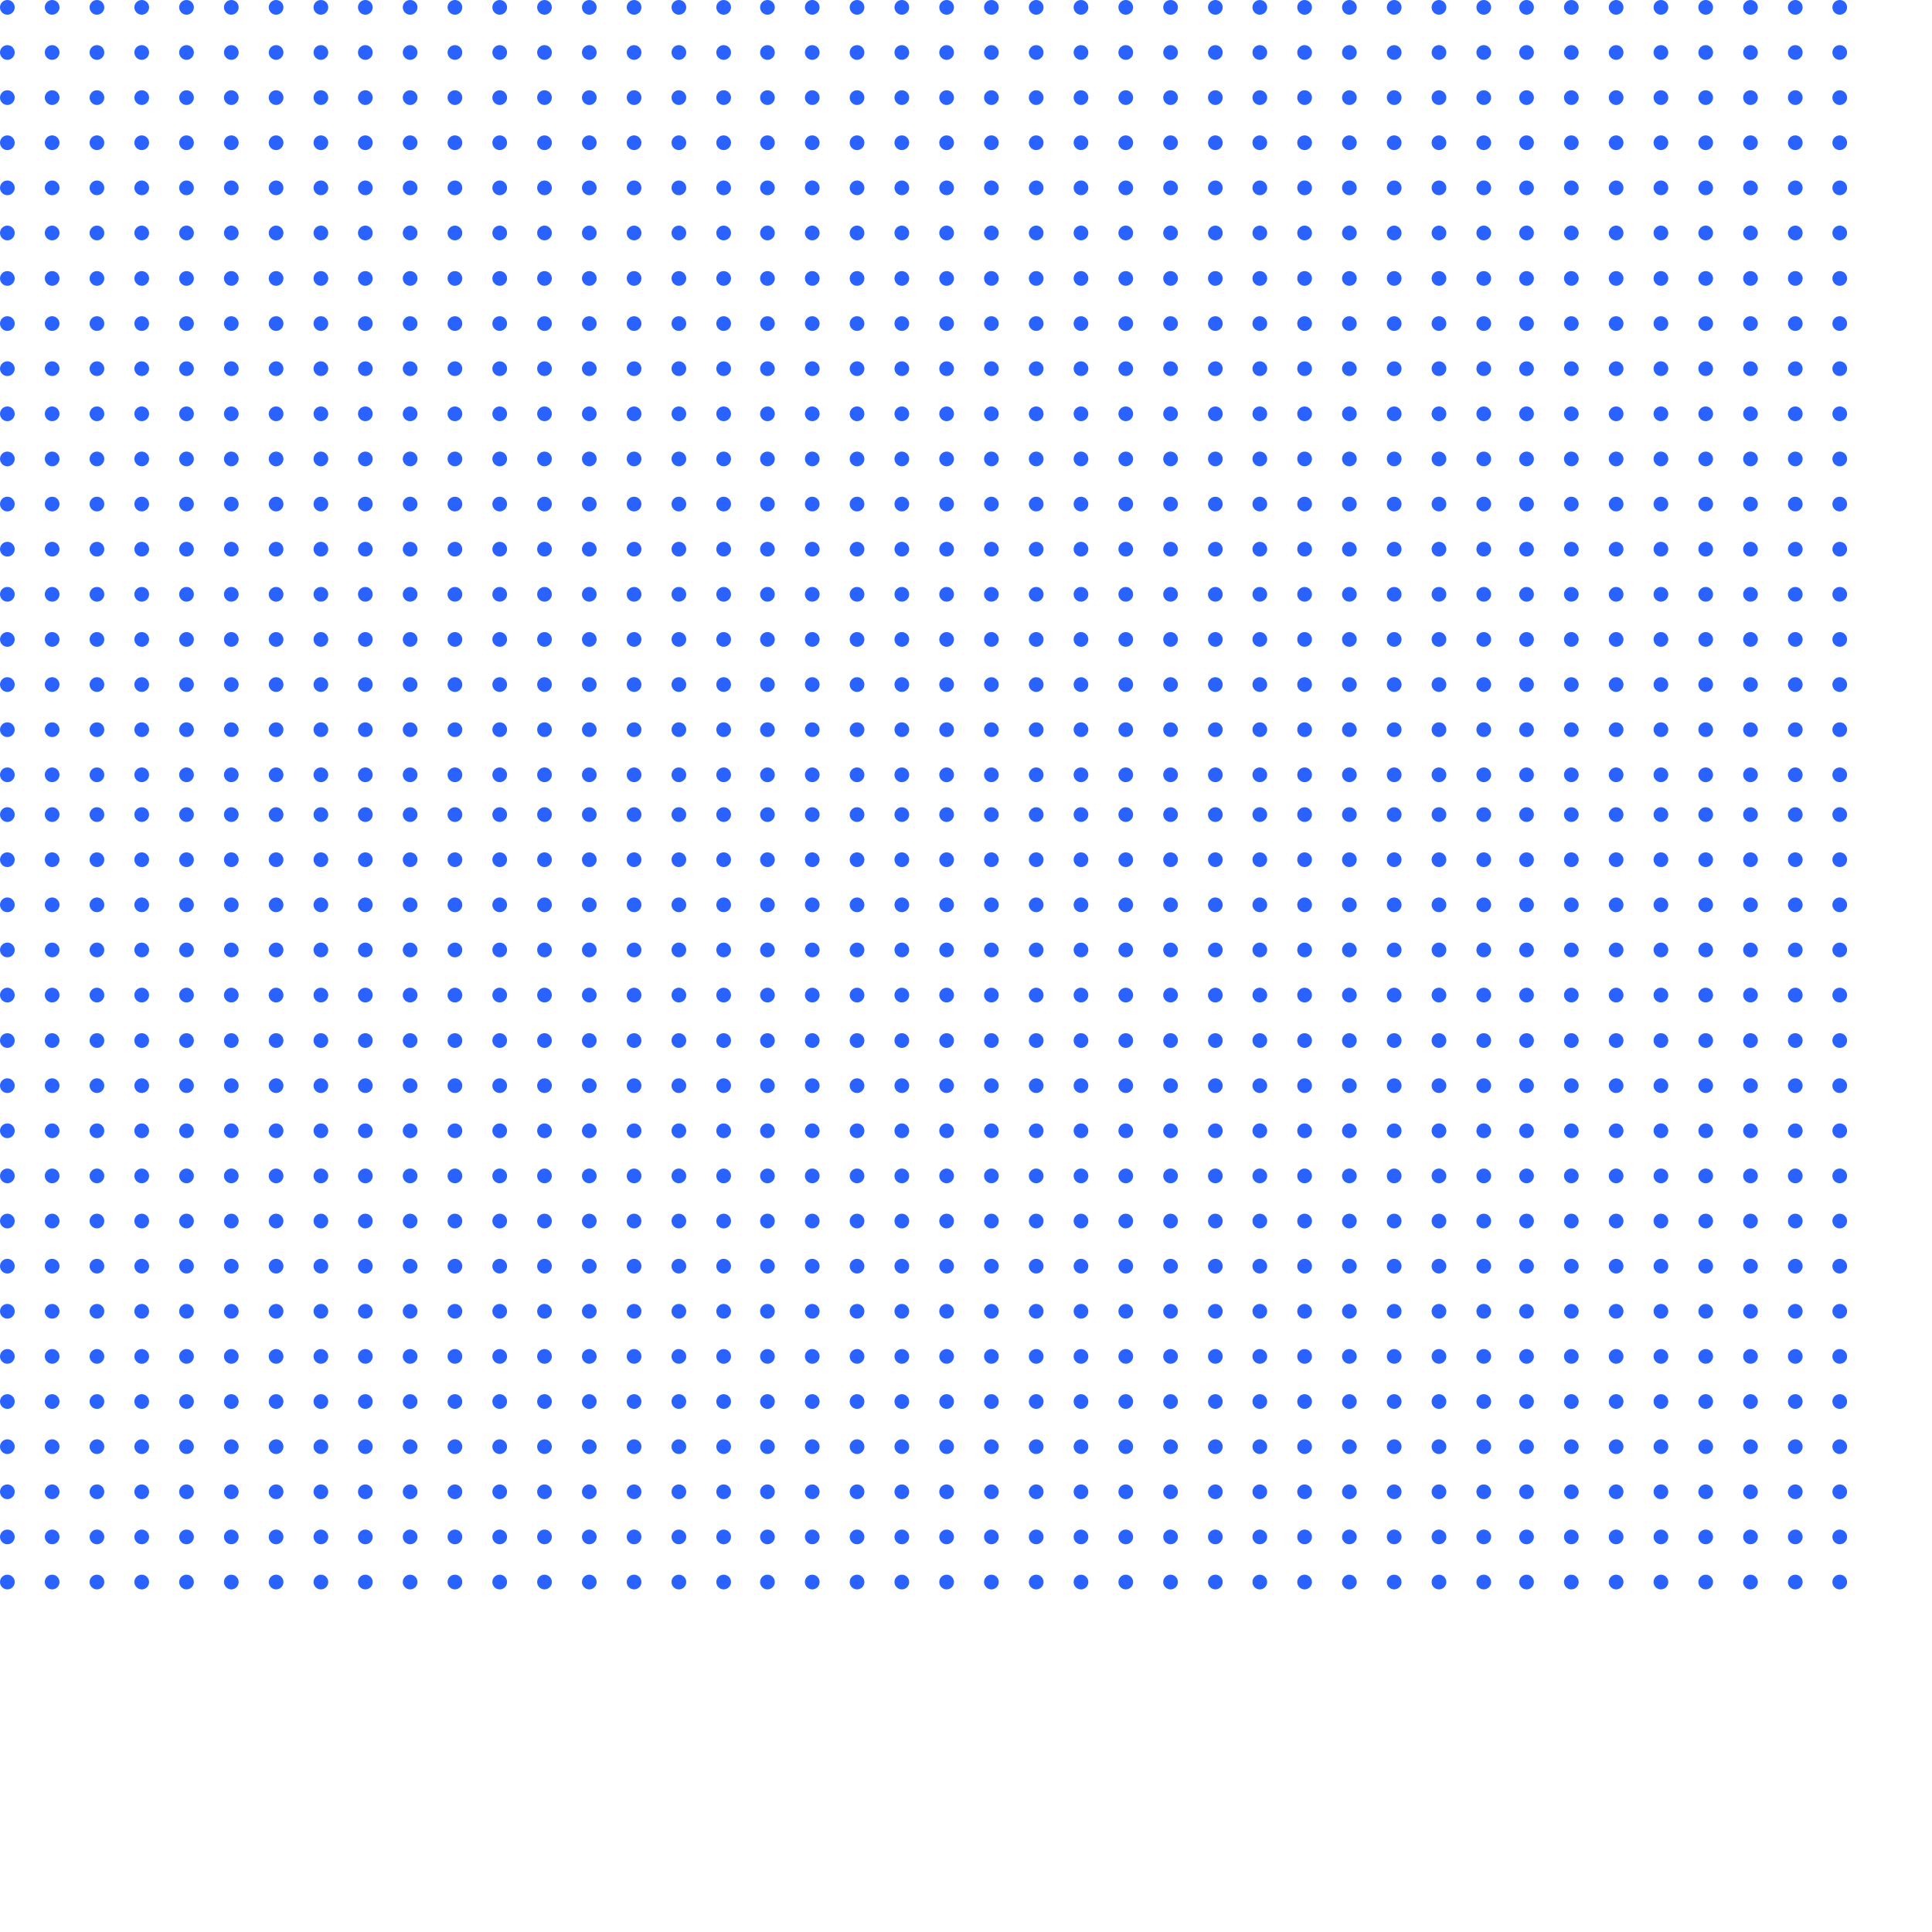 <svg width="800px" height="800px" viewBox="0 0 578 578" xmlns="http://www.w3.org/2000/svg" style="clip-rule:evenodd;fill-rule:evenodd;stroke-linejoin:round;stroke-miterlimit:2;version:1">
  <style>.a{fill:#2962ff;}
@keyframes pulse {
  from {
    r: 2.4px;
  }
  50%{
  r: 0.8px;
  }
  to {
    r: 2.4px;
  }
}
.pulse1{
  animation-duration: 10s;
  animation-iteration-count: infinite;
  animation-name: pulse;
  fill: #2962FF;
  mix-blend-mode: difference;
  transition: #F50057;#2962FF;
}
.pulse2{
  animation-duration: 10s;
  animation-iteration-count: infinite;
  animation-name: pulse;
  animation-delay: 1.5s;
  fill: #2962FF;
  mix-blend-mode: difference;
}
.pulse3{
  animation-duration: 10s;
  animation-iteration-count: infinite;
  animation-name: pulse;
  animation-delay: 3s;
  fill: #2962FF;
  mix-blend-mode: difference;
}
</style>
  <circle cx="296.6" cy="473.3" r="2.2" class="pulse1"/>
  <circle cx="42.4" cy="473.3" r="2.2" class="pulse1"/>
  <circle cx="376.9" cy="473.3" r="2.2" class="pulse1"/>
  <circle cx="82.6" cy="473.3" r="2.2" class="pulse1"/>
  <circle cx="55.8" cy="473.3" r="2.2" class="pulse1"/>
  <circle cx="203.1" cy="473.3" r="2.2" class="pulse1"/>
  <circle cx="109.3" cy="473.3" r="2.2" class="pulse1"/>
  <circle cx="29" cy="473.3" r="2.2" class="pulse1"/>
  <circle cx="269.8" cy="473.3" r="2.2" class="pulse1"/>
  <circle cx="483.5" cy="473.3" r="2.2" class="pulse1"/>
  <circle cx="523.7" cy="473.3" r="2.2" class="pulse1"/>
  <circle cx="470.1" cy="473.3" r="2.2" class="pulse1"/>
  <circle cx="537.1" cy="473.3" r="2.2" class="pulse1"/>
  <circle cx="430.5" cy="473.3" r="2.2" class="pulse1"/>
  <circle cx="496.9" cy="473.3" r="2.2" class="pulse1"/>
  <circle cx="136.1" cy="473.3" r="2.2" class="pulse1"/>
  <circle cx="189.7" cy="473.3" r="2.2" class="pulse1"/>
  <circle cx="363.6" cy="473.3" r="2.2" class="pulse1"/>
  <circle cx="550.4" cy="473.3" r="2.2" class="pulse1"/>
  <circle cx="243" cy="473.3" r="2.2" class="pulse1"/>
  <circle cx="443.9" cy="473.3" r="2.2" class="pulse1"/>
  <circle cx="323.4" cy="473.3" r="2.2" class="pulse1"/>
  <circle cx="390.3" cy="473.3" r="2.2" class="pulse1"/>
  <circle cx="417.1" cy="473.3" r="2.2" class="pulse1"/>
  <circle cx="69.2" cy="473.3" r="2.2" class="pulse1"/>
  <circle cx="149.5" cy="473.3" r="2.2" class="pulse1"/>
  <circle cx="216.5" cy="473.3" r="2.2" class="pulse1"/>
  <circle cx="176.3" cy="473.3" r="2.2" class="pulse1"/>
  <circle cx="229.6" cy="473.3" r="2.2" class="pulse1"/>
  <circle cx="283.2" cy="473.3" r="2.2" class="pulse1"/>
  <circle cx="456.7" cy="473.3" r="2.2" class="pulse1"/>
  <circle cx="122.7" cy="473.3" r="2.2" class="pulse1"/>
  <circle cx="510.3" cy="473.3" r="2.2" class="pulse1"/>
  <circle cx="403.7" cy="473.3" r="2.2" class="pulse1"/>
  <circle cx="350.2" cy="473.3" r="2.2" class="pulse1"/>
  <circle cx="256.4" cy="473.3" r="2.2" class="pulse1"/>
  <circle cx="336.8" cy="473.3" r="2.2" class="pulse1"/>
  <circle cx="15.6" cy="473.3" r="2.2" class="pulse1"/>
  <circle cx="96" cy="473.3" r="2.2" class="pulse1"/>
  <circle cx="2.2" cy="473.3" r="2.2" class="pulse1"/>
  <circle cx="310" cy="473.3" r="2.2" class="pulse1"/>
  <circle cx="162.9" cy="473.3" r="2.2" class="pulse1"/>
  <circle cx="216.5" cy="459.8" r="2.2" class="pulse1"/>
  <circle cx="470.1" cy="459.8" r="2.2" class="pulse1"/>
  <circle cx="390.3" cy="459.8" r="2.2" class="pulse1"/>
  <circle cx="363.6" cy="459.8" r="2.2" class="pulse1"/>
  <circle cx="176.3" cy="459.8" r="2.2" class="pulse1"/>
  <circle cx="243" cy="459.8" r="2.2" class="pulse1"/>
  <circle cx="483.5" cy="459.8" r="2.2" class="pulse1"/>
  <circle cx="82.6" cy="459.8" r="2.2" class="pulse1"/>
  <circle cx="496.9" cy="459.8" r="2.2" class="pulse1"/>
  <circle cx="42.4" cy="459.8" r="2.2" class="pulse1"/>
  <circle cx="376.9" cy="459.8" r="2.2" class="pulse1"/>
  <circle cx="310" cy="459.8" r="2.2" class="pulse1"/>
  <circle cx="96" cy="459.8" r="2.2" class="pulse1"/>
  <circle cx="229.6" cy="459.8" r="2.2" class="pulse1"/>
  <circle cx="149.5" cy="459.8" r="2.2" class="pulse1"/>
  <circle cx="29" cy="459.8" r="2.2" class="pulse1"/>
  <circle cx="269.8" cy="459.8" r="2.2" class="pulse1"/>
  <circle cx="283.2" cy="459.8" r="2.2" class="pulse1"/>
  <circle cx="122.7" cy="459.8" r="2.2" class="pulse1"/>
  <circle cx="189.7" cy="459.8" r="2.2" class="pulse1"/>
  <circle cx="69.2" cy="459.8" r="2.2" class="pulse1"/>
  <circle cx="136.1" cy="459.8" r="2.2" class="pulse1"/>
  <circle cx="15.6" cy="459.8" r="2.2" class="pulse1"/>
  <circle cx="336.8" cy="459.8" r="2.2" class="pulse1"/>
  <circle cx="203.1" cy="459.8" r="2.2" class="pulse1"/>
  <circle cx="443.9" cy="459.8" r="2.2" class="pulse1"/>
  <circle cx="537.1" cy="459.8" r="2.2" class="pulse1"/>
  <circle cx="430.5" cy="459.8" r="2.2" class="pulse1"/>
  <circle cx="523.7" cy="459.8" r="2.2" class="pulse1"/>
  <circle cx="417.1" cy="459.8" r="2.2" class="pulse1"/>
  <circle cx="510.3" cy="459.8" r="2.2" class="pulse1"/>
  <circle cx="403.7" cy="459.8" r="2.2" class="pulse1"/>
  <circle cx="550.4" cy="459.8" r="2.2" class="pulse1"/>
  <circle cx="162.9" cy="459.8" r="2.2" class="pulse1"/>
  <circle cx="109.3" cy="459.8" r="2.2" class="pulse1"/>
  <circle cx="55.8" cy="459.8" r="2.2" class="pulse1"/>
  <circle cx="2.2" cy="459.8" r="2.2" class="pulse1"/>
  <circle cx="256.4" cy="459.8" r="2.2" class="pulse1"/>
  <circle cx="350.2" cy="459.8" r="2.2" class="pulse1"/>
  <circle cx="456.7" cy="459.8" r="2.2" class="pulse1"/>
  <circle cx="296.6" cy="459.8" r="2.2" class="pulse1"/>
  <circle cx="323.4" cy="459.8" r="2.2" class="pulse1"/>
  <circle cx="310" cy="446.3" r="2.2" class="pulse1"/>
  <circle cx="363.6" cy="446.3" r="2.2" class="pulse1"/>
  <circle cx="376.9" cy="446.3" r="2.2" class="pulse1"/>
  <circle cx="269.8" cy="446.3" r="2.2" class="pulse1"/>
  <circle cx="189.7" cy="446.3" r="2.2" class="pulse1"/>
  <circle cx="456.7" cy="446.3" r="2.2" class="pulse1"/>
  <circle cx="350.2" cy="446.3" r="2.2" class="pulse1"/>
  <circle cx="96" cy="446.3" r="2.2" class="pulse1"/>
  <circle cx="256.4" cy="446.3" r="2.2" class="pulse1"/>
  <circle cx="510.3" cy="446.3" r="2.2" class="pulse1"/>
  <circle cx="403.7" cy="446.3" r="2.2" class="pulse1"/>
  <circle cx="470.1" cy="446.3" r="2.2" class="pulse1"/>
  <circle cx="537.1" cy="446.3" r="2.2" class="pulse1"/>
  <circle cx="430.5" cy="446.3" r="2.2" class="pulse1"/>
  <circle cx="550.4" cy="446.3" r="2.2" class="pulse1"/>
  <circle cx="109.3" cy="446.3" r="2.2" class="pulse1"/>
  <circle cx="283.2" cy="446.3" r="2.2" class="pulse1"/>
  <circle cx="82.6" cy="446.3" r="2.2" class="pulse1"/>
  <circle cx="136.1" cy="446.3" r="2.2" class="pulse1"/>
  <circle cx="296.6" cy="446.3" r="2.2" class="pulse1"/>
  <circle cx="42.4" cy="446.3" r="2.2" class="pulse1"/>
  <circle cx="390.3" cy="446.3" r="2.2" class="pulse1"/>
  <circle cx="176.3" cy="446.3" r="2.2" class="pulse1"/>
  <circle cx="15.6" cy="446.3" r="2.2" class="pulse1"/>
  <circle cx="162.9" cy="446.3" r="2.2" class="pulse1"/>
  <circle cx="323.4" cy="446.3" r="2.2" class="pulse1"/>
  <circle cx="149.5" cy="446.3" r="2.2" class="pulse1"/>
  <circle cx="2.2" cy="446.3" r="2.2" class="pulse1"/>
  <circle cx="69.2" cy="446.3" r="2.2" class="pulse1"/>
  <circle cx="443.9" cy="446.3" r="2.2" class="pulse1"/>
  <circle cx="523.7" cy="446.3" r="2.2" class="pulse1"/>
  <circle cx="29" cy="446.3" r="2.2" class="pulse1"/>
  <circle cx="417.1" cy="446.3" r="2.2" class="pulse1"/>
  <circle cx="483.5" cy="446.3" r="2.2" class="pulse1"/>
  <circle cx="203.1" cy="446.3" r="2.2" class="pulse1"/>
  <circle cx="216.5" cy="446.3" r="2.2" class="pulse1"/>
  <circle cx="336.8" cy="446.3" r="2.2" class="pulse1"/>
  <circle cx="122.7" cy="446.3" r="2.2" class="pulse1"/>
  <circle cx="55.8" cy="446.3" r="2.2" class="pulse1"/>
  <circle cx="243" cy="446.3" r="2.2" class="pulse1"/>
  <circle cx="496.9" cy="446.3" r="2.2" class="pulse1"/>
  <circle cx="229.6" cy="446.3" r="2.2" class="pulse1"/>
  <circle cx="456.7" cy="432.8" r="2.2" class="pulse1"/>
  <circle cx="496.9" cy="432.8" r="2.2" class="pulse1"/>
  <circle cx="483.5" cy="432.8" r="2.2" class="pulse1"/>
  <circle cx="470.1" cy="432.8" r="2.2" class="pulse1"/>
  <circle cx="390.3" cy="432.8" r="2.2" class="pulse1"/>
  <circle cx="350.2" cy="432.8" r="2.2" class="pulse1"/>
  <circle cx="256.4" cy="432.8" r="2.2" class="pulse1"/>
  <circle cx="176.3" cy="432.8" r="2.2" class="pulse1"/>
  <circle cx="189.7" cy="432.8" r="2.2" class="pulse1"/>
  <circle cx="283.2" cy="432.8" r="2.2" class="pulse1"/>
  <circle cx="2.2" cy="432.8" r="2.2" class="pulse1"/>
  <circle cx="269.8" cy="432.8" r="2.2" class="pulse1"/>
  <circle cx="55.8" cy="432.8" r="2.2" class="pulse1"/>
  <circle cx="122.7" cy="432.8" r="2.2" class="pulse1"/>
  <circle cx="229.6" cy="432.8" r="2.2" class="pulse1"/>
  <circle cx="336.8" cy="432.8" r="2.2" class="pulse1"/>
  <circle cx="69.2" cy="432.8" r="2.2" class="pulse1"/>
  <circle cx="323.4" cy="432.8" r="2.2" class="pulse1"/>
  <circle cx="296.6" cy="432.8" r="2.2" class="pulse1"/>
  <circle cx="15.6" cy="432.8" r="2.2" class="pulse1"/>
  <circle cx="109.3" cy="432.8" r="2.2" class="pulse1"/>
  <circle cx="82.6" cy="432.8" r="2.2" class="pulse1"/>
  <circle cx="136.1" cy="432.8" r="2.2" class="pulse1"/>
  <circle cx="162.9" cy="432.8" r="2.2" class="pulse1"/>
  <circle cx="243" cy="432.8" r="2.2" class="pulse1"/>
  <circle cx="29" cy="432.8" r="2.2" class="pulse1"/>
  <circle cx="216.5" cy="432.8" r="2.2" class="pulse1"/>
  <circle cx="42.4" cy="432.8" r="2.2" class="pulse1"/>
  <circle cx="537.1" cy="432.8" r="2.2" class="pulse1"/>
  <circle cx="430.5" cy="432.8" r="2.2" class="pulse1"/>
  <circle cx="96" cy="432.8" r="2.2" class="pulse1"/>
  <circle cx="149.5" cy="432.8" r="2.2" class="pulse1"/>
  <circle cx="203.1" cy="432.8" r="2.2" class="pulse1"/>
  <circle cx="550.4" cy="432.8" r="2.2" class="pulse1"/>
  <circle cx="443.9" cy="432.8" r="2.2" class="pulse1"/>
  <circle cx="363.6" cy="432.8" r="2.2" class="pulse1"/>
  <circle cx="376.9" cy="432.8" r="2.2" class="pulse1"/>
  <circle cx="310" cy="432.8" r="2.2" class="pulse1"/>
  <circle cx="523.7" cy="432.8" r="2.2" class="pulse1"/>
  <circle cx="417.1" cy="432.8" r="2.2" class="pulse1"/>
  <circle cx="510.3" cy="432.8" r="2.2" class="pulse1"/>
  <circle cx="403.7" cy="432.8" r="2.2" class="pulse1"/>
  <circle cx="430.5" cy="419.3" r="2.2" class="pulse1"/>
  <circle cx="496.9" cy="419.3" r="2.2" class="pulse1"/>
  <circle cx="483.5" cy="419.3" r="2.2" class="pulse1"/>
  <circle cx="42.4" cy="419.3" r="2.2" class="pulse1"/>
  <circle cx="390.3" cy="419.3" r="2.2" class="pulse1"/>
  <circle cx="283.2" cy="419.3" r="2.2" class="pulse1"/>
  <circle cx="229.6" cy="419.3" r="2.2" class="pulse1"/>
  <circle cx="203.1" cy="419.3" r="2.2" class="pulse1"/>
  <circle cx="189.7" cy="419.3" r="2.2" class="pulse1"/>
  <circle cx="323.4" cy="419.3" r="2.2" class="pulse1"/>
  <circle cx="176.3" cy="419.3" r="2.2" class="pulse1"/>
  <circle cx="456.7" cy="419.3" r="2.2" class="pulse1"/>
  <circle cx="350.2" cy="419.3" r="2.2" class="pulse1"/>
  <circle cx="296.6" cy="419.3" r="2.2" class="pulse1"/>
  <circle cx="243" cy="419.3" r="2.2" class="pulse1"/>
  <circle cx="470.1" cy="419.3" r="2.2" class="pulse1"/>
  <circle cx="162.9" cy="419.3" r="2.2" class="pulse1"/>
  <circle cx="96" cy="419.3" r="2.2" class="pulse1"/>
  <circle cx="376.9" cy="419.3" r="2.2" class="pulse1"/>
  <circle cx="269.8" cy="419.3" r="2.2" class="pulse1"/>
  <circle cx="55.8" cy="419.3" r="2.2" class="pulse1"/>
  <circle cx="2.2" cy="419.3" r="2.2" class="pulse1"/>
  <circle cx="122.7" cy="419.3" r="2.2" class="pulse1"/>
  <circle cx="69.2" cy="419.3" r="2.2" class="pulse1"/>
  <circle cx="216.5" cy="419.3" r="2.2" class="pulse1"/>
  <circle cx="336.8" cy="419.3" r="2.2" class="pulse1"/>
  <circle cx="109.3" cy="419.3" r="2.2" class="pulse1"/>
  <circle cx="550.4" cy="419.3" r="2.2" class="pulse1"/>
  <circle cx="403.7" cy="419.3" r="2.2" class="pulse1"/>
  <circle cx="510.3" cy="419.3" r="2.2" class="pulse1"/>
  <circle cx="417.1" cy="419.3" r="2.2" class="pulse1"/>
  <circle cx="523.7" cy="419.3" r="2.2" class="pulse1"/>
  <circle cx="256.4" cy="419.3" r="2.2" class="pulse1"/>
  <circle cx="310" cy="419.3" r="2.2" class="pulse1"/>
  <circle cx="15.6" cy="419.3" r="2.2" class="pulse1"/>
  <circle cx="136.1" cy="419.3" r="2.2" class="pulse1"/>
  <circle cx="363.6" cy="419.3" r="2.2" class="pulse1"/>
  <circle cx="82.6" cy="419.3" r="2.2" class="pulse1"/>
  <circle cx="537.1" cy="419.3" r="2.2" class="pulse1"/>
  <circle cx="149.5" cy="419.3" r="2.2" class="pulse1"/>
  <circle cx="29" cy="419.3" r="2.2" class="pulse1"/>
  <circle cx="443.9" cy="419.3" r="2.2" class="pulse1"/>
  <circle cx="229.6" cy="405.8" r="2.2" class="pulse1"/>
  <circle cx="523.7" cy="405.8" r="2.2" class="pulse1"/>
  <circle cx="417.1" cy="405.8" r="2.2" class="pulse1"/>
  <circle cx="550.4" cy="405.8" r="2.2" class="pulse1"/>
  <circle cx="443.9" cy="405.8" r="2.2" class="pulse1"/>
  <circle cx="537.1" cy="405.8" r="2.2" class="pulse1"/>
  <circle cx="430.5" cy="405.8" r="2.2" class="pulse1"/>
  <circle cx="510.3" cy="405.8" r="2.2" class="pulse1"/>
  <circle cx="403.7" cy="405.8" r="2.2" class="pulse1"/>
  <circle cx="470.1" cy="405.8" r="2.2" class="pulse1"/>
  <circle cx="483.5" cy="405.8" r="2.2" class="pulse1"/>
  <circle cx="496.9" cy="405.8" r="2.2" class="pulse1"/>
  <circle cx="390.3" cy="405.8" r="2.2" class="pulse1"/>
  <circle cx="176.3" cy="405.8" r="2.2" class="pulse1"/>
  <circle cx="283.2" cy="405.8" r="2.2" class="pulse1"/>
  <circle cx="336.8" cy="405.8" r="2.2" class="pulse1"/>
  <circle cx="109.3" cy="405.8" r="2.2" class="pulse1"/>
  <circle cx="55.8" cy="405.8" r="2.2" class="pulse1"/>
  <circle cx="2.2" cy="405.8" r="2.2" class="pulse1"/>
  <circle cx="42.4" cy="405.8" r="2.2" class="pulse1"/>
  <circle cx="203.1" cy="405.8" r="2.2" class="pulse1"/>
  <circle cx="189.7" cy="405.8" r="2.2" class="pulse1"/>
  <circle cx="456.7" cy="405.8" r="2.2" class="pulse1"/>
  <circle cx="350.2" cy="405.8" r="2.2" class="pulse1"/>
  <circle cx="269.8" cy="405.8" r="2.2" class="pulse1"/>
  <circle cx="216.5" cy="405.8" r="2.2" class="pulse1"/>
  <circle cx="323.4" cy="405.8" r="2.2" class="pulse1"/>
  <circle cx="376.9" cy="405.8" r="2.2" class="pulse1"/>
  <circle cx="96" cy="405.8" r="2.2" class="pulse1"/>
  <circle cx="122.7" cy="405.8" r="2.2" class="pulse1"/>
  <circle cx="256.4" cy="405.8" r="2.2" class="pulse1"/>
  <circle cx="296.6" cy="405.8" r="2.2" class="pulse1"/>
  <circle cx="310" cy="405.8" r="2.2" class="pulse1"/>
  <circle cx="243" cy="405.8" r="2.2" class="pulse1"/>
  <circle cx="363.6" cy="405.8" r="2.2" class="pulse1"/>
  <circle cx="15.6" cy="405.8" r="2.2" class="pulse1"/>
  <circle cx="82.6" cy="405.8" r="2.2" class="pulse1"/>
  <circle cx="149.5" cy="405.8" r="2.2" class="pulse1"/>
  <circle cx="162.9" cy="405.8" r="2.2" class="pulse1"/>
  <circle cx="136.1" cy="405.8" r="2.2" class="pulse1"/>
  <circle cx="69.2" cy="405.8" r="2.2" class="pulse1"/>
  <circle cx="29" cy="405.8" r="2.2" class="pulse1"/>
  <circle cx="96" cy="392.3" r="2.2" class="pulse1"/>
  <circle cx="430.5" cy="392.3" r="2.2" class="pulse1"/>
  <circle cx="203.1" cy="392.3" r="2.2" class="pulse1"/>
  <circle cx="296.6" cy="392.3" r="2.2" class="pulse1"/>
  <circle cx="269.8" cy="392.3" r="2.2" class="pulse1"/>
  <circle cx="537.1" cy="392.3" r="2.2" class="pulse1"/>
  <circle cx="109.3" cy="392.3" r="2.2" class="pulse1"/>
  <circle cx="323.4" cy="392.3" r="2.2" class="pulse1"/>
  <circle cx="417.1" cy="392.3" r="2.2" class="pulse1"/>
  <circle cx="15.6" cy="392.3" r="2.2" class="pulse1"/>
  <circle cx="55.8" cy="392.3" r="2.2" class="pulse1"/>
  <circle cx="483.5" cy="392.3" r="2.2" class="pulse1"/>
  <circle cx="496.9" cy="392.3" r="2.2" class="pulse1"/>
  <circle cx="470.1" cy="392.3" r="2.2" class="pulse1"/>
  <circle cx="149.5" cy="392.3" r="2.2" class="pulse1"/>
  <circle cx="216.5" cy="392.3" r="2.2" class="pulse1"/>
  <circle cx="136.1" cy="392.3" r="2.2" class="pulse1"/>
  <circle cx="523.7" cy="392.3" r="2.2" class="pulse1"/>
  <circle cx="350.2" cy="392.3" r="2.2" class="pulse1"/>
  <circle cx="443.9" cy="392.3" r="2.2" class="pulse1"/>
  <circle cx="550.4" cy="392.3" r="2.2" class="pulse1"/>
  <circle cx="403.7" cy="392.3" r="2.2" class="pulse1"/>
  <circle cx="456.7" cy="392.3" r="2.2" class="pulse1"/>
  <circle cx="510.3" cy="392.3" r="2.2" class="pulse1"/>
  <circle cx="122.7" cy="392.3" r="2.2" class="pulse1"/>
  <circle cx="69.2" cy="392.3" r="2.2" class="pulse1"/>
  <circle cx="2.2" cy="392.3" r="2.2" class="pulse1"/>
  <circle cx="42.4" cy="392.3" r="2.2" class="pulse1"/>
  <circle cx="176.3" cy="392.3" r="2.2" class="pulse1"/>
  <circle cx="229.6" cy="392.3" r="2.2" class="pulse1"/>
  <circle cx="336.8" cy="392.3" r="2.2" class="pulse1"/>
  <circle cx="189.7" cy="392.3" r="2.2" class="pulse1"/>
  <circle cx="162.9" cy="392.3" r="2.2" class="pulse1"/>
  <circle cx="283.2" cy="392.3" r="2.2" class="pulse1"/>
  <circle cx="29" cy="392.3" r="2.2" class="pulse1"/>
  <circle cx="82.6" cy="392.3" r="2.2" class="pulse1"/>
  <circle cx="256.4" cy="392.3" r="2.2" class="pulse1"/>
  <circle cx="310" cy="392.3" r="2.2" class="pulse1"/>
  <circle cx="376.9" cy="392.3" r="2.2" class="pulse1"/>
  <circle cx="243" cy="392.3" r="2.2" class="pulse1"/>
  <circle cx="363.6" cy="392.3" r="2.2" class="pulse1"/>
  <circle cx="390.3" cy="392.3" r="2.2" class="pulse1"/>
  <circle cx="176.3" cy="378.8" r="2.2" class="pulse1"/>
  <circle cx="483.5" cy="378.8" r="2.2" class="pulse1"/>
  <circle cx="29" cy="378.8" r="2.2" class="pulse1"/>
  <circle cx="256.4" cy="378.8" r="2.2" class="pulse1"/>
  <circle cx="96" cy="378.8" r="2.2" class="pulse1"/>
  <circle cx="310" cy="378.8" r="2.2" class="pulse1"/>
  <circle cx="363.6" cy="378.8" r="2.2" class="pulse1"/>
  <circle cx="149.5" cy="378.8" r="2.2" class="pulse1"/>
  <circle cx="203.1" cy="378.8" r="2.2" class="pulse1"/>
  <circle cx="336.8" cy="378.8" r="2.2" class="pulse1"/>
  <circle cx="2.2" cy="378.8" r="2.2" class="pulse1"/>
  <circle cx="283.2" cy="378.8" r="2.2" class="pulse1"/>
  <circle cx="55.8" cy="378.8" r="2.2" class="pulse1"/>
  <circle cx="229.6" cy="378.8" r="2.2" class="pulse1"/>
  <circle cx="109.3" cy="378.8" r="2.2" class="pulse1"/>
  <circle cx="216.5" cy="378.8" r="2.2" class="pulse1"/>
  <circle cx="496.9" cy="378.8" r="2.2" class="pulse1"/>
  <circle cx="189.7" cy="378.8" r="2.2" class="pulse1"/>
  <circle cx="537.1" cy="378.8" r="2.2" class="pulse1"/>
  <circle cx="430.5" cy="378.8" r="2.2" class="pulse1"/>
  <circle cx="523.7" cy="378.8" r="2.2" class="pulse1"/>
  <circle cx="417.1" cy="378.8" r="2.2" class="pulse1"/>
  <circle cx="510.3" cy="378.8" r="2.2" class="pulse1"/>
  <circle cx="403.7" cy="378.8" r="2.2" class="pulse1"/>
  <circle cx="550.4" cy="378.8" r="2.2" class="pulse1"/>
  <circle cx="443.9" cy="378.8" r="2.2" class="pulse1"/>
  <circle cx="162.9" cy="378.8" r="2.2" class="pulse1"/>
  <circle cx="350.2" cy="378.8" r="2.2" class="pulse1"/>
  <circle cx="456.7" cy="378.8" r="2.2" class="pulse1"/>
  <circle cx="296.6" cy="378.8" r="2.2" class="pulse1"/>
  <circle cx="390.3" cy="378.8" r="2.2" class="pulse1"/>
  <circle cx="470.1" cy="378.8" r="2.2" class="pulse1"/>
  <circle cx="122.7" cy="378.8" r="2.2" class="pulse1"/>
  <circle cx="69.2" cy="378.8" r="2.2" class="pulse1"/>
  <circle cx="15.6" cy="378.8" r="2.2" class="pulse1"/>
  <circle cx="269.8" cy="378.8" r="2.2" class="pulse1"/>
  <circle cx="323.4" cy="378.8" r="2.2" class="pulse1"/>
  <circle cx="376.9" cy="378.8" r="2.2" class="pulse1"/>
  <circle cx="136.1" cy="378.8" r="2.2" class="pulse1"/>
  <circle cx="82.6" cy="378.8" r="2.2" class="pulse1"/>
  <circle cx="42.4" cy="378.8" r="2.2" class="pulse1"/>
  <circle cx="243" cy="378.8" r="2.2" class="pulse1"/>
  <circle cx="336.8" cy="365.3" r="2.2" class="pulse1"/>
  <circle cx="350.2" cy="365.3" r="2.2" class="pulse1"/>
  <circle cx="470.1" cy="365.3" r="2.2" class="pulse1"/>
  <circle cx="29" cy="365.3" r="2.2" class="pulse1"/>
  <circle cx="149.5" cy="365.3" r="2.2" class="pulse1"/>
  <circle cx="363.6" cy="365.3" r="2.2" class="pulse1"/>
  <circle cx="390.3" cy="365.3" r="2.2" class="pulse1"/>
  <circle cx="15.6" cy="365.3" r="2.2" class="pulse1"/>
  <circle cx="229.6" cy="365.3" r="2.2" class="pulse1"/>
  <circle cx="69.2" cy="365.3" r="2.2" class="pulse1"/>
  <circle cx="269.8" cy="365.3" r="2.2" class="pulse1"/>
  <circle cx="109.3" cy="365.3" r="2.2" class="pulse1"/>
  <circle cx="483.5" cy="365.3" r="2.2" class="pulse1"/>
  <circle cx="496.9" cy="365.3" r="2.2" class="pulse1"/>
  <circle cx="136.1" cy="365.3" r="2.2" class="pulse1"/>
  <circle cx="2.2" cy="365.3" r="2.2" class="pulse1"/>
  <circle cx="55.8" cy="365.3" r="2.2" class="pulse1"/>
  <circle cx="323.4" cy="365.3" r="2.2" class="pulse1"/>
  <circle cx="189.7" cy="365.3" r="2.2" class="pulse1"/>
  <circle cx="296.6" cy="365.3" r="2.2" class="pulse1"/>
  <circle cx="176.3" cy="365.3" r="2.2" class="pulse1"/>
  <circle cx="162.9" cy="365.3" r="2.2" class="pulse1"/>
  <circle cx="96" cy="365.3" r="2.2" class="pulse1"/>
  <circle cx="216.5" cy="365.3" r="2.2" class="pulse1"/>
  <circle cx="256.4" cy="365.3" r="2.2" class="pulse1"/>
  <circle cx="376.9" cy="365.3" r="2.2" class="pulse1"/>
  <circle cx="82.6" cy="365.3" r="2.2" class="pulse1"/>
  <circle cx="243" cy="365.3" r="2.2" class="pulse1"/>
  <circle cx="510.3" cy="365.3" r="2.2" class="pulse1"/>
  <circle cx="310" cy="365.3" r="2.2" class="pulse1"/>
  <circle cx="403.7" cy="365.3" r="2.2" class="pulse1"/>
  <circle cx="523.7" cy="365.3" r="2.2" class="pulse1"/>
  <circle cx="456.7" cy="365.3" r="2.2" class="pulse1"/>
  <circle cx="417.1" cy="365.3" r="2.2" class="pulse1"/>
  <circle cx="550.4" cy="365.3" r="2.2" class="pulse1"/>
  <circle cx="443.9" cy="365.3" r="2.2" class="pulse1"/>
  <circle cx="537.1" cy="365.3" r="2.2" class="pulse1"/>
  <circle cx="42.4" cy="365.3" r="2.2" class="pulse1"/>
  <circle cx="122.7" cy="365.3" r="2.2" class="pulse1"/>
  <circle cx="283.2" cy="365.3" r="2.2" class="pulse1"/>
  <circle cx="430.5" cy="365.3" r="2.2" class="pulse1"/>
  <circle cx="203.1" cy="365.3" r="2.2" class="pulse1"/>
  <circle cx="243" cy="351.8" r="2.2" class="pulse1"/>
  <circle cx="350.2" cy="351.8" r="2.2" class="pulse1"/>
  <circle cx="456.7" cy="351.8" r="2.2" class="pulse1"/>
  <circle cx="15.6" cy="351.8" r="2.2" class="pulse1"/>
  <circle cx="336.8" cy="351.8" r="2.2" class="pulse1"/>
  <circle cx="189.7" cy="351.8" r="2.2" class="pulse1"/>
  <circle cx="162.9" cy="351.8" r="2.2" class="pulse1"/>
  <circle cx="96" cy="351.8" r="2.2" class="pulse1"/>
  <circle cx="390.3" cy="351.8" r="2.2" class="pulse1"/>
  <circle cx="470.1" cy="351.8" r="2.2" class="pulse1"/>
  <circle cx="109.3" cy="351.8" r="2.2" class="pulse1"/>
  <circle cx="2.2" cy="351.8" r="2.2" class="pulse1"/>
  <circle cx="203.1" cy="351.8" r="2.2" class="pulse1"/>
  <circle cx="136.1" cy="351.8" r="2.2" class="pulse1"/>
  <circle cx="216.5" cy="351.8" r="2.2" class="pulse1"/>
  <circle cx="269.8" cy="351.8" r="2.2" class="pulse1"/>
  <circle cx="82.6" cy="351.8" r="2.2" class="pulse1"/>
  <circle cx="403.7" cy="351.8" r="2.2" class="pulse1"/>
  <circle cx="283.2" cy="351.8" r="2.2" class="pulse1"/>
  <circle cx="29" cy="351.8" r="2.2" class="pulse1"/>
  <circle cx="176.3" cy="351.8" r="2.2" class="pulse1"/>
  <circle cx="363.6" cy="351.8" r="2.2" class="pulse1"/>
  <circle cx="122.7" cy="351.8" r="2.2" class="pulse1"/>
  <circle cx="55.8" cy="351.8" r="2.2" class="pulse1"/>
  <circle cx="310" cy="351.8" r="2.2" class="pulse1"/>
  <circle cx="256.4" cy="351.8" r="2.2" class="pulse1"/>
  <circle cx="510.3" cy="351.8" r="2.2" class="pulse1"/>
  <circle cx="550.4" cy="351.8" r="2.2" class="pulse1"/>
  <circle cx="430.5" cy="351.8" r="2.2" class="pulse1"/>
  <circle cx="323.4" cy="351.8" r="2.2" class="pulse1"/>
  <circle cx="149.5" cy="351.8" r="2.2" class="pulse1"/>
  <circle cx="376.9" cy="351.8" r="2.2" class="pulse1"/>
  <circle cx="69.2" cy="351.8" r="2.2" class="pulse1"/>
  <circle cx="42.4" cy="351.8" r="2.2" class="pulse1"/>
  <circle cx="417.1" cy="351.8" r="2.2" class="pulse1"/>
  <circle cx="483.5" cy="351.8" r="2.2" class="pulse1"/>
  <circle cx="229.6" cy="351.8" r="2.2" class="pulse1"/>
  <circle cx="537.1" cy="351.8" r="2.2" class="pulse1"/>
  <circle cx="443.9" cy="351.8" r="2.2" class="pulse1"/>
  <circle cx="523.7" cy="351.8" r="2.2" class="pulse1"/>
  <circle cx="496.9" cy="351.8" r="2.2" class="pulse1"/>
  <circle cx="296.6" cy="351.8" r="2.2" class="pulse1"/>
  <circle cx="470.1" cy="338.3" r="2.2" class="pulse1"/>
  <circle cx="483.5" cy="338.3" r="2.2" class="pulse1"/>
  <circle cx="496.9" cy="338.3" r="2.2" class="pulse1"/>
  <circle cx="269.8" cy="338.3" r="2.2" class="pulse1"/>
  <circle cx="430.5" cy="338.3" r="2.2" class="pulse1"/>
  <circle cx="537.1" cy="338.3" r="2.2" class="pulse1"/>
  <circle cx="443.9" cy="338.3" r="2.2" class="pulse1"/>
  <circle cx="550.4" cy="338.3" r="2.2" class="pulse1"/>
  <circle cx="403.7" cy="338.3" r="2.2" class="pulse1"/>
  <circle cx="510.3" cy="338.3" r="2.2" class="pulse2"/>
  <circle cx="417.1" cy="338.3" r="2.2" class="pulse2"/>
  <circle cx="523.7" cy="338.3" r="2.2" class="pulse2"/>
  <circle cx="350.2" cy="338.3" r="2.2" class="pulse2"/>
  <circle cx="456.7" cy="338.3" r="2.2" class="pulse2"/>
  <circle cx="149.5" cy="338.3" r="2.2" class="pulse2"/>
  <circle cx="136.1" cy="338.3" r="2.2" class="pulse2"/>
  <circle cx="203.1" cy="338.3" r="2.2" class="pulse2"/>
  <circle cx="96" cy="338.3" r="2.2" class="pulse2"/>
  <circle cx="82.6" cy="338.3" r="2.2" class="pulse2"/>
  <circle cx="42.4" cy="338.3" r="2.2" class="pulse2"/>
  <circle cx="29" cy="338.3" r="2.2" class="pulse2"/>
  <circle cx="176.3" cy="338.3" r="2.2" class="pulse2"/>
  <circle cx="109.3" cy="338.3" r="2.2" class="pulse2"/>
  <circle cx="323.4" cy="338.3" r="2.2" class="pulse2"/>
  <circle cx="55.8" cy="338.3" r="2.2" class="pulse2"/>
  <circle cx="229.6" cy="338.3" r="2.2" class="pulse2"/>
  <circle cx="376.9" cy="338.3" r="2.2" class="pulse2"/>
  <circle cx="283.2" cy="338.3" r="2.2" class="pulse2"/>
  <circle cx="336.8" cy="338.3" r="2.2" class="pulse2"/>
  <circle cx="162.9" cy="338.3" r="2.2" class="pulse2"/>
  <circle cx="2.2" cy="338.3" r="2.2" class="pulse2"/>
  <circle cx="189.7" cy="338.3" r="2.2" class="pulse2"/>
  <circle cx="363.6" cy="338.3" r="2.2" class="pulse2"/>
  <circle cx="122.7" cy="338.3" r="2.2" class="pulse2"/>
  <circle cx="69.2" cy="338.3" r="2.2" class="pulse2"/>
  <circle cx="15.6" cy="338.3" r="2.2" class="pulse2"/>
  <circle cx="243" cy="338.3" r="2.2" class="pulse2"/>
  <circle cx="256.4" cy="338.3" r="2.2" class="pulse2"/>
  <circle cx="310" cy="338.3" r="2.2" class="pulse2"/>
  <circle cx="216.5" cy="338.3" r="2.2" class="pulse2"/>
  <circle cx="296.6" cy="338.3" r="2.2" class="pulse2"/>
  <circle cx="390.3" cy="338.3" r="2.2" class="pulse2"/>
  <circle cx="296.6" cy="324.8" r="2.2" class="pulse2"/>
  <circle cx="470.1" cy="324.8" r="2.2" class="pulse2"/>
  <circle cx="496.9" cy="324.8" r="2.2" class="pulse2"/>
  <circle cx="483.5" cy="324.8" r="2.2" class="pulse2"/>
  <circle cx="269.8" cy="324.8" r="2.2" class="pulse2"/>
  <circle cx="176.3" cy="324.8" r="2.2" class="pulse2"/>
  <circle cx="323.4" cy="324.8" r="2.2" class="pulse2"/>
  <circle cx="15.6" cy="324.8" r="2.2" class="pulse2"/>
  <circle cx="350.2" cy="324.8" r="2.2" class="pulse2"/>
  <circle cx="456.7" cy="324.8" r="2.2" class="pulse2"/>
  <circle cx="256.4" cy="324.8" r="2.2" class="pulse2"/>
  <circle cx="229.6" cy="324.8" r="2.2" class="pulse2"/>
  <circle cx="189.7" cy="324.8" r="2.2" class="pulse2"/>
  <circle cx="69.2" cy="324.8" r="2.2" class="pulse2"/>
  <circle cx="216.5" cy="324.8" r="2.2" class="pulse2"/>
  <circle cx="122.7" cy="324.8" r="2.2" class="pulse2"/>
  <circle cx="283.2" cy="324.8" r="2.2" class="pulse2"/>
  <circle cx="162.9" cy="324.8" r="2.2" class="pulse2"/>
  <circle cx="363.6" cy="324.8" r="2.2" class="pulse2"/>
  <circle cx="149.5" cy="324.8" r="2.2" class="pulse2"/>
  <circle cx="96" cy="324.8" r="2.2" class="pulse2"/>
  <circle cx="390.3" cy="324.8" r="2.2" class="pulse2"/>
  <circle cx="336.8" cy="324.8" r="2.2" class="pulse2"/>
  <circle cx="29" cy="324.8" r="2.2" class="pulse2"/>
  <circle cx="82.6" cy="324.8" r="2.2" class="pulse2"/>
  <circle cx="136.1" cy="324.8" r="2.2" class="pulse2"/>
  <circle cx="42.4" cy="324.8" r="2.2" class="pulse2"/>
  <circle cx="203.1" cy="324.8" r="2.2" class="pulse2"/>
  <circle cx="537.1" cy="324.8" r="2.2" class="pulse2"/>
  <circle cx="430.5" cy="324.8" r="2.2" class="pulse2"/>
  <circle cx="510.3" cy="324.8" r="2.2" class="pulse2"/>
  <circle cx="403.7" cy="324.8" r="2.2" class="pulse2"/>
  <circle cx="243" cy="324.8" r="2.2" class="pulse2"/>
  <circle cx="523.7" cy="324.8" r="2.2" class="pulse2"/>
  <circle cx="417.1" cy="324.8" r="2.2" class="pulse2"/>
  <circle cx="550.4" cy="324.8" r="2.2" class="pulse2"/>
  <circle cx="443.9" cy="324.8" r="2.2" class="pulse2"/>
  <circle cx="109.3" cy="324.8" r="2.2" class="pulse2"/>
  <circle cx="55.8" cy="324.8" r="2.2" class="pulse2"/>
  <circle cx="310" cy="324.8" r="2.2" class="pulse2"/>
  <circle cx="2.2" cy="324.8" r="2.2" class="pulse2"/>
  <circle cx="376.9" cy="324.8" r="2.2" class="pulse2"/>
  <circle cx="363.6" cy="311.3" r="2.2" class="pulse2"/>
  <circle cx="243" cy="311.3" r="2.2" class="pulse2"/>
  <circle cx="483.5" cy="311.3" r="2.2" class="pulse2"/>
  <circle cx="470.1" cy="311.3" r="2.2" class="pulse2"/>
  <circle cx="350.2" cy="311.3" r="2.2" class="pulse2"/>
  <circle cx="496.9" cy="311.3" r="2.2" class="pulse2"/>
  <circle cx="69.2" cy="311.3" r="2.2" class="pulse2"/>
  <circle cx="296.6" cy="311.3" r="2.2" class="pulse2"/>
  <circle cx="456.7" cy="311.3" r="2.2" class="pulse2"/>
  <circle cx="82.6" cy="311.3" r="2.2" class="pulse2"/>
  <circle cx="136.1" cy="311.3" r="2.2" class="pulse2"/>
  <circle cx="376.9" cy="311.3" r="2.2" class="pulse2"/>
  <circle cx="323.4" cy="311.3" r="2.2" class="pulse2"/>
  <circle cx="550.4" cy="311.3" r="2.2" class="pulse2"/>
  <circle cx="269.8" cy="311.3" r="2.2" class="pulse2"/>
  <circle cx="122.7" cy="311.3" r="2.2" class="pulse2"/>
  <circle cx="443.9" cy="311.3" r="2.2" class="pulse2"/>
  <circle cx="15.6" cy="311.3" r="2.2" class="pulse2"/>
  <circle cx="390.3" cy="311.3" r="2.2" class="pulse2"/>
  <circle cx="510.3" cy="311.3" r="2.2" class="pulse2"/>
  <circle cx="283.2" cy="311.3" r="2.2" class="pulse2"/>
  <circle cx="403.7" cy="311.3" r="2.2" class="pulse2"/>
  <circle cx="162.9" cy="311.3" r="2.2" class="pulse2"/>
  <circle cx="216.5" cy="311.3" r="2.2" class="pulse2"/>
  <circle cx="256.4" cy="311.3" r="2.2" class="pulse2"/>
  <circle cx="229.6" cy="311.3" r="2.2" class="pulse2"/>
  <circle cx="189.7" cy="311.3" r="2.2" class="pulse2"/>
  <circle cx="336.8" cy="311.3" r="2.2" class="pulse2"/>
  <circle cx="203.1" cy="311.3" r="2.2" class="pulse2"/>
  <circle cx="29" cy="311.3" r="2.2" class="pulse2"/>
  <circle cx="2.2" cy="311.3" r="2.2" class="pulse2"/>
  <circle cx="55.8" cy="311.3" r="2.2" class="pulse2"/>
  <circle cx="109.3" cy="311.3" r="2.2" class="pulse2"/>
  <circle cx="149.5" cy="311.3" r="2.2" class="pulse2"/>
  <circle cx="537.1" cy="311.3" r="2.2" class="pulse2"/>
  <circle cx="430.5" cy="311.3" r="2.2" class="pulse2"/>
  <circle cx="523.7" cy="311.3" r="2.2" class="pulse2"/>
  <circle cx="417.1" cy="311.3" r="2.2" class="pulse2"/>
  <circle cx="176.3" cy="311.3" r="2.2" class="pulse2"/>
  <circle cx="96" cy="311.3" r="2.2" class="pulse2"/>
  <circle cx="310" cy="311.3" r="2.2" class="pulse2"/>
  <circle cx="42.4" cy="311.3" r="2.2" class="pulse2"/>
  <circle cx="55.8" cy="297.7" r="2.2" class="pulse2"/>
  <circle cx="203.1" cy="297.7" r="2.2" class="pulse2"/>
  <circle cx="483.5" cy="297.7" r="2.2" class="pulse2"/>
  <circle cx="496.9" cy="297.7" r="2.2" class="pulse2"/>
  <circle cx="470.1" cy="297.7" r="2.2" class="pulse2"/>
  <circle cx="229.6" cy="297.7" r="2.2" class="pulse2"/>
  <circle cx="69.2" cy="297.7" r="2.2" class="pulse2"/>
  <circle cx="149.5" cy="297.7" r="2.2" class="pulse2"/>
  <circle cx="456.7" cy="297.7" r="2.2" class="pulse2"/>
  <circle cx="336.8" cy="297.7" r="2.2" class="pulse2"/>
  <circle cx="122.7" cy="297.7" r="2.2" class="pulse2"/>
  <circle cx="350.2" cy="297.7" r="2.2" class="pulse2"/>
  <circle cx="283.2" cy="297.7" r="2.2" class="pulse2"/>
  <circle cx="15.6" cy="297.7" r="2.2" class="pulse2"/>
  <circle cx="109.3" cy="297.7" r="2.2" class="pulse2"/>
  <circle cx="390.3" cy="297.7" r="2.2" class="pulse2"/>
  <circle cx="296.6" cy="297.7" r="2.2" class="pulse2"/>
  <circle cx="2.2" cy="297.7" r="2.2" class="pulse2"/>
  <circle cx="176.3" cy="297.7" r="2.2" class="pulse2"/>
  <circle cx="189.7" cy="297.7" r="2.2" class="pulse2"/>
  <circle cx="363.6" cy="297.7" r="2.2" class="pulse2"/>
  <circle cx="216.5" cy="297.7" r="2.2" class="pulse2"/>
  <circle cx="537.1" cy="297.7" r="2.2" class="pulse2"/>
  <circle cx="430.5" cy="297.7" r="2.2" class="pulse2"/>
  <circle cx="523.7" cy="297.7" r="2.2" class="pulse2"/>
  <circle cx="417.1" cy="297.7" r="2.2" class="pulse2"/>
  <circle cx="243" cy="297.7" r="2.2" class="pulse2"/>
  <circle cx="269.8" cy="297.7" r="2.2" class="pulse2"/>
  <circle cx="42.4" cy="297.7" r="2.2" class="pulse2"/>
  <circle cx="96" cy="297.7" r="2.2" class="pulse2"/>
  <circle cx="162.9" cy="297.7" r="2.2" class="pulse2"/>
  <circle cx="29" cy="297.7" r="2.2" class="pulse2"/>
  <circle cx="82.6" cy="297.7" r="2.2" class="pulse2"/>
  <circle cx="136.1" cy="297.7" r="2.2" class="pulse2"/>
  <circle cx="376.9" cy="297.7" r="2.2" class="pulse2"/>
  <circle cx="323.4" cy="297.7" r="2.2" class="pulse2"/>
  <circle cx="510.3" cy="297.7" r="2.2" class="pulse2"/>
  <circle cx="403.7" cy="297.7" r="2.2" class="pulse2"/>
  <circle cx="550.4" cy="297.7" r="2.2" class="pulse2"/>
  <circle cx="443.9" cy="297.7" r="2.2" class="pulse2"/>
  <circle cx="310" cy="297.7" r="2.2" class="pulse2"/>
  <circle cx="256.4" cy="297.7" r="2.2" class="pulse2"/>
  <circle cx="456.7" cy="284.2" r="2.2" class="pulse2"/>
  <circle cx="403.7" cy="284.2" r="2.2" class="pulse2"/>
  <circle cx="443.9" cy="284.2" r="2.2" class="pulse2"/>
  <circle cx="296.6" cy="284.2" r="2.2" class="pulse2"/>
  <circle cx="470.1" cy="284.2" r="2.2" class="pulse2"/>
  <circle cx="189.7" cy="284.2" r="2.2" class="pulse2"/>
  <circle cx="269.8" cy="284.2" r="2.2" class="pulse2"/>
  <circle cx="29" cy="284.2" r="2.2" class="pulse2"/>
  <circle cx="82.6" cy="284.2" r="2.2" class="pulse2"/>
  <circle cx="430.5" cy="284.2" r="2.2" class="pulse2"/>
  <circle cx="510.3" cy="284.2" r="2.2" class="pulse2"/>
  <circle cx="2.2" cy="284.2" r="2.2" class="pulse2"/>
  <circle cx="136.1" cy="284.2" r="2.2" class="pulse2"/>
  <circle cx="390.3" cy="284.2" r="2.2" class="pulse2"/>
  <circle cx="15.6" cy="284.2" r="2.2" class="pulse2"/>
  <circle cx="523.7" cy="284.2" r="2.2" class="pulse2"/>
  <circle cx="310" cy="284.2" r="2.2" class="pulse2"/>
  <circle cx="203.1" cy="284.2" r="2.2" class="pulse2"/>
  <circle cx="283.2" cy="284.2" r="2.2" class="pulse2"/>
  <circle cx="176.3" cy="284.2" r="2.2" class="pulse2"/>
  <circle cx="256.4" cy="284.2" r="2.2" class="pulse2"/>
  <circle cx="229.6" cy="284.2" r="2.2" class="pulse2"/>
  <circle cx="243" cy="284.2" r="2.2" class="pulse2"/>
  <circle cx="69.2" cy="284.2" r="2.2" class="pulse2"/>
  <circle cx="55.8" cy="284.2" r="2.2" class="pulse2"/>
  <circle cx="122.7" cy="284.2" r="2.2" class="pulse2"/>
  <circle cx="537.1" cy="284.2" r="2.2" class="pulse2"/>
  <circle cx="149.5" cy="284.2" r="2.2" class="pulse2"/>
  <circle cx="96" cy="284.2" r="2.2" class="pulse2"/>
  <circle cx="42.4" cy="284.2" r="2.2" class="pulse2"/>
  <circle cx="336.8" cy="284.2" r="2.2" class="pulse2"/>
  <circle cx="323.4" cy="284.2" r="2.2" class="pulse2"/>
  <circle cx="550.4" cy="284.2" r="2.2" class="pulse2"/>
  <circle cx="162.9" cy="284.2" r="2.2" class="pulse2"/>
  <circle cx="350.2" cy="284.2" r="2.2" class="pulse2"/>
  <circle cx="216.5" cy="284.2" r="2.2" class="pulse2"/>
  <circle cx="496.9" cy="284.2" r="2.2" class="pulse2"/>
  <circle cx="109.3" cy="284.2" r="2.2" class="pulse2"/>
  <circle cx="363.6" cy="284.2" r="2.2" class="pulse2"/>
  <circle cx="417.1" cy="284.2" r="2.2" class="pulse2"/>
  <circle cx="483.5" cy="284.2" r="2.2" class="pulse2"/>
  <circle cx="376.9" cy="284.2" r="2.2" class="pulse2"/>
  <circle cx="2.2" cy="270.7" r="2.2" class="pulse2"/>
  <circle cx="55.8" cy="270.7" r="2.2" class="pulse2"/>
  <circle cx="390.3" cy="270.7" r="2.2" class="pulse2"/>
  <circle cx="456.7" cy="270.7" r="2.2" class="pulse2"/>
  <circle cx="350.2" cy="270.7" r="2.2" class="pulse2"/>
  <circle cx="296.6" cy="270.7" r="2.2" class="pulse2"/>
  <circle cx="243" cy="270.7" r="2.2" class="pulse2"/>
  <circle cx="176.3" cy="270.7" r="2.2" class="pulse2"/>
  <circle cx="403.7" cy="270.7" r="2.2" class="pulse2"/>
  <circle cx="550.4" cy="270.7" r="2.2" class="pulse2"/>
  <circle cx="443.9" cy="270.7" r="2.2" class="pulse2"/>
  <circle cx="523.7" cy="270.7" r="2.2" class="pulse2"/>
  <circle cx="363.6" cy="270.7" r="2.2" class="pulse2"/>
  <circle cx="96" cy="270.7" r="2.2" class="pulse2"/>
  <circle cx="269.8" cy="270.7" r="2.2" class="pulse2"/>
  <circle cx="470.1" cy="270.7" r="2.2" class="pulse2"/>
  <circle cx="483.5" cy="270.7" r="2.2" class="pulse2"/>
  <circle cx="149.5" cy="270.7" r="2.2" class="pulse2"/>
  <circle cx="430.5" cy="270.7" r="2.2" class="pulse2"/>
  <circle cx="122.7" cy="270.7" r="2.2" class="pulse2"/>
  <circle cx="323.4" cy="270.7" r="2.2" class="pulse2"/>
  <circle cx="310" cy="270.7" r="2.2" class="pulse2"/>
  <circle cx="537.1" cy="270.7" r="2.2" class="pulse2"/>
  <circle cx="42.4" cy="270.7" r="2.2" class="pulse2"/>
  <circle cx="256.4" cy="270.7" r="2.2" class="pulse2"/>
  <circle cx="510.3" cy="270.7" r="2.2" class="pulse2"/>
  <circle cx="283.2" cy="270.7" r="2.2" class="pulse2"/>
  <circle cx="417.1" cy="270.7" r="2.2" class="pulse2"/>
  <circle cx="29" cy="270.7" r="2.2" class="pulse2"/>
  <circle cx="162.9" cy="270.7" r="2.2" class="pulse2"/>
  <circle cx="109.3" cy="270.7" r="2.2" class="pulse2"/>
  <circle cx="136.1" cy="270.7" r="2.2" class="pulse2"/>
  <circle cx="496.9" cy="270.7" r="2.2" class="pulse2"/>
  <circle cx="376.9" cy="270.7" r="2.2" class="pulse2"/>
  <circle cx="229.6" cy="270.7" r="2.2" class="pulse2"/>
  <circle cx="15.6" cy="270.7" r="2.2" class="pulse2"/>
  <circle cx="69.2" cy="270.7" r="2.2" class="pulse2"/>
  <circle cx="82.6" cy="270.7" r="2.2" class="pulse2"/>
  <circle cx="336.8" cy="270.7" r="2.2" class="pulse2"/>
  <circle cx="216.5" cy="270.7" r="2.2" class="pulse2"/>
  <circle cx="189.7" cy="270.7" r="2.2" class="pulse2"/>
  <circle cx="203.1" cy="270.7" r="2.2" class="pulse2"/>
  <circle cx="350.2" cy="257.2" r="2.2" class="pulse2"/>
  <circle cx="376.9" cy="257.2" r="2.2" class="pulse2"/>
  <circle cx="456.7" cy="257.2" r="2.2" class="pulse2"/>
  <circle cx="42.4" cy="257.2" r="2.2" class="pulse2"/>
  <circle cx="29" cy="257.2" r="2.2" class="pulse2"/>
  <circle cx="176.3" cy="257.2" r="2.2" class="pulse2"/>
  <circle cx="149.5" cy="257.2" r="2.2" class="pulse2"/>
  <circle cx="229.6" cy="257.2" r="2.2" class="pulse2"/>
  <circle cx="96" cy="257.2" r="2.2" class="pulse2"/>
  <circle cx="109.3" cy="257.2" r="2.2" class="pulse2"/>
  <circle cx="336.8" cy="257.2" r="2.2" class="pulse2"/>
  <circle cx="363.6" cy="257.2" r="2.2" class="pulse2"/>
  <circle cx="69.2" cy="257.2" r="2.2" class="pulse2"/>
  <circle cx="2.2" cy="257.2" r="2.2" class="pulse2"/>
  <circle cx="283.2" cy="257.2" r="2.2" class="pulse2"/>
  <circle cx="162.9" cy="257.2" r="2.2" class="pulse2"/>
  <circle cx="15.6" cy="257.2" r="2.2" class="pulse2"/>
  <circle cx="122.7" cy="257.2" r="2.2" class="pulse2"/>
  <circle cx="189.7" cy="257.2" r="2.2" class="pulse2"/>
  <circle cx="55.8" cy="257.2" r="2.2" class="pulse2"/>
  <circle cx="203.1" cy="257.2" r="2.2" class="pulse2"/>
  <circle cx="243" cy="257.2" r="2.2" class="pulse2"/>
  <circle cx="390.3" cy="257.2" r="2.2" class="pulse2"/>
  <circle cx="136.1" cy="257.2" r="2.2" class="pulse2"/>
  <circle cx="296.6" cy="257.2" r="2.2" class="pulse2"/>
  <circle cx="310" cy="257.2" r="2.2" class="pulse2"/>
  <circle cx="216.5" cy="257.2" r="2.2" class="pulse2"/>
  <circle cx="269.8" cy="257.2" r="2.2" class="pulse2"/>
  <circle cx="323.4" cy="257.2" r="2.2" class="pulse2"/>
  <circle cx="256.4" cy="257.2" r="2.2" class="pulse2"/>
  <circle cx="82.6" cy="257.2" r="2.2" class="pulse2"/>
  <circle cx="550.4" cy="257.2" r="2.2" class="pulse2"/>
  <circle cx="443.9" cy="257.2" r="2.2" class="pulse2"/>
  <circle cx="523.7" cy="257.2" r="2.2" class="pulse2"/>
  <circle cx="510.3" cy="257.2" r="2.2" class="pulse2"/>
  <circle cx="403.7" cy="257.2" r="2.2" class="pulse2"/>
  <circle cx="430.5" cy="257.2" r="2.2" class="pulse2"/>
  <circle cx="417.1" cy="257.2" r="2.2" class="pulse2"/>
  <circle cx="537.1" cy="257.2" r="2.2" class="pulse2"/>
  <circle cx="470.1" cy="257.2" r="2.2" class="pulse2"/>
  <circle cx="483.5" cy="257.2" r="2.2" class="pulse2"/>
  <circle cx="496.9" cy="257.2" r="2.2" class="pulse2"/>
  <circle cx="483.5" cy="243.7" r="2.2" class="pulse2"/>
  <circle cx="496.9" cy="243.7" r="2.2" class="pulse2"/>
  <circle cx="470.1" cy="243.7" r="2.2" class="pulse2"/>
  <circle cx="323.4" cy="243.7" r="2.2" class="pulse2"/>
  <circle cx="176.3" cy="243.7" r="2.2" class="pulse2"/>
  <circle cx="109.3" cy="243.7" r="2.2" class="pulse2"/>
  <circle cx="216.5" cy="243.7" r="2.2" class="pulse2"/>
  <circle cx="376.9" cy="243.7" r="2.2" class="pulse2"/>
  <circle cx="283.2" cy="243.7" r="2.2" class="pulse2"/>
  <circle cx="336.8" cy="243.7" r="2.2" class="pulse2"/>
  <circle cx="229.6" cy="243.7" r="2.2" class="pulse2"/>
  <circle cx="189.7" cy="243.7" r="2.2" class="pulse2"/>
  <circle cx="350.2" cy="243.7" r="2.2" class="pulse2"/>
  <circle cx="29" cy="243.7" r="2.2" class="pulse2"/>
  <circle cx="82.6" cy="243.7" r="2.2" class="pulse2"/>
  <circle cx="136.1" cy="243.7" r="2.2" class="pulse2"/>
  <circle cx="149.5" cy="243.7" r="2.2" class="pulse2"/>
  <circle cx="269.8" cy="243.7" r="2.2" class="pulse2"/>
  <circle cx="42.4" cy="243.7" r="2.2" class="pulse2"/>
  <circle cx="256.4" cy="243.7" r="2.2" class="pulse2"/>
  <circle cx="456.7" cy="243.7" r="2.2" class="pulse2"/>
  <circle cx="243" cy="243.7" r="2.2" class="pulse2"/>
  <circle cx="443.9" cy="243.7" r="2.2" class="pulse2"/>
  <circle cx="162.9" cy="243.7" r="2.2" class="pulse2"/>
  <circle cx="550.4" cy="243.7" r="2.2" class="pulse2"/>
  <circle cx="403.7" cy="243.7" r="2.2" class="pulse2"/>
  <circle cx="510.3" cy="243.7" r="2.2" class="pulse2"/>
  <circle cx="296.6" cy="243.7" r="2.2" class="pulse2"/>
  <circle cx="390.3" cy="243.7" r="2.2" class="pulse2"/>
  <circle cx="2.2" cy="243.7" r="2.2" class="pulse2"/>
  <circle cx="55.8" cy="243.7" r="2.2" class="pulse2"/>
  <circle cx="417.1" cy="243.7" r="2.2" class="pulse2"/>
  <circle cx="523.7" cy="243.7" r="2.2" class="pulse2"/>
  <circle cx="430.5" cy="243.7" r="2.2" class="pulse2"/>
  <circle cx="203.1" cy="243.7" r="2.2" class="pulse2"/>
  <circle cx="15.6" cy="243.7" r="2.2" class="pulse2"/>
  <circle cx="310" cy="243.7" r="2.2" class="pulse2"/>
  <circle cx="69.2" cy="243.7" r="2.2" class="pulse2"/>
  <circle cx="96" cy="243.7" r="2.2" class="pulse2"/>
  <circle cx="122.7" cy="243.7" r="2.2" class="pulse2"/>
  <circle cx="363.6" cy="243.7" r="2.2" class="pulse2"/>
  <circle cx="537.1" cy="243.7" r="2.2" class="pulse2"/>
  <circle cx="430.5" cy="231.8" r="2.2" class="pulse2"/>
  <circle cx="523.7" cy="231.8" r="2.2" class="pulse2"/>
  <circle cx="417.1" cy="231.8" r="2.2" class="pulse2"/>
  <circle cx="550.4" cy="231.8" r="2.2" class="pulse2"/>
  <circle cx="109.3" cy="231.8" r="2.2" class="pulse2"/>
  <circle cx="96" cy="231.8" r="2.2" class="pulse2"/>
  <circle cx="390.3" cy="231.8" r="2.2" class="pulse2"/>
  <circle cx="323.4" cy="231.8" r="2.2" class="pulse2"/>
  <circle cx="470.1" cy="231.8" r="2.2" class="pulse2"/>
  <circle cx="443.9" cy="231.8" r="2.2" class="pulse2"/>
  <circle cx="496.9" cy="231.8" r="2.2" class="pulse2"/>
  <circle cx="510.3" cy="231.8" r="2.2" class="pulse2"/>
  <circle cx="336.8" cy="231.8" r="2.2" class="pulse2"/>
  <circle cx="229.6" cy="231.8" r="2.2" class="pulse2"/>
  <circle cx="176.3" cy="231.8" r="2.2" class="pulse2"/>
  <circle cx="136.1" cy="231.8" r="2.2" class="pulse2"/>
  <circle cx="162.9" cy="231.8" r="2.2" class="pulse2"/>
  <circle cx="483.5" cy="231.8" r="2.2" class="pulse2"/>
  <circle cx="69.2" cy="231.8" r="2.2" class="pulse2"/>
  <circle cx="376.9" cy="231.8" r="2.2" class="pulse2"/>
  <circle cx="310" cy="231.8" r="2.2" class="pulse2"/>
  <circle cx="42.4" cy="231.8" r="2.2" class="pulse2"/>
  <circle cx="29" cy="231.8" r="2.2" class="pulse2"/>
  <circle cx="149.5" cy="231.8" r="2.2" class="pulse2"/>
  <circle cx="122.7" cy="231.8" r="2.2" class="pulse2"/>
  <circle cx="2.2" cy="231.8" r="2.2" class="pulse2"/>
  <circle cx="82.6" cy="231.8" r="2.2" class="pulse2"/>
  <circle cx="15.6" cy="231.8" r="2.2" class="pulse2"/>
  <circle cx="296.6" cy="231.8" r="2.2" class="pulse2"/>
  <circle cx="55.8" cy="231.8" r="2.2" class="pulse2"/>
  <circle cx="216.5" cy="231.8" r="2.2" class="pulse2"/>
  <circle cx="203.1" cy="231.8" r="2.2" class="pulse2"/>
  <circle cx="189.7" cy="231.8" r="2.2" class="pulse2"/>
  <circle cx="456.7" cy="231.8" r="2.2" class="pulse2"/>
  <circle cx="350.2" cy="231.8" r="2.2" class="pulse2"/>
  <circle cx="243" cy="231.8" r="2.2" class="pulse2"/>
  <circle cx="363.6" cy="231.8" r="2.2" class="pulse2"/>
  <circle cx="283.2" cy="231.8" r="2.2" class="pulse2"/>
  <circle cx="269.8" cy="231.8" r="2.2" class="pulse2"/>
  <circle cx="256.4" cy="231.8" r="2.2" class="pulse2"/>
  <circle cx="403.7" cy="231.8" r="2.2" class="pulse2"/>
  <circle cx="537.1" cy="231.8" r="2.2" class="pulse2"/>
  <circle cx="203.1" cy="218.3" r="2.2" class="pulse2"/>
  <circle cx="2.2" cy="218.3" r="2.2" class="pulse2"/>
  <circle cx="82.6" cy="218.3" r="2.2" class="pulse2"/>
  <circle cx="376.9" cy="218.3" r="2.2" class="pulse2"/>
  <circle cx="256.4" cy="218.3" r="2.2" class="pulse2"/>
  <circle cx="363.6" cy="218.3" r="2.2" class="pulse2"/>
  <circle cx="29" cy="218.3" r="2.2" class="pulse2"/>
  <circle cx="403.7" cy="218.3" r="2.2" class="pulse2"/>
  <circle cx="69.2" cy="218.3" r="2.2" class="pulse2"/>
  <circle cx="537.1" cy="218.3" r="2.2" class="pulse2"/>
  <circle cx="430.5" cy="218.3" r="2.2" class="pulse2"/>
  <circle cx="550.4" cy="218.3" r="2.2" class="pulse2"/>
  <circle cx="443.9" cy="218.3" r="2.2" class="pulse2"/>
  <circle cx="55.8" cy="218.3" r="2.2" class="pulse2"/>
  <circle cx="176.3" cy="218.3" r="2.2" class="pulse2"/>
  <circle cx="189.7" cy="218.3" r="2.2" class="pulse2"/>
  <circle cx="510.3" cy="218.3" r="2.2" class="pulse2"/>
  <circle cx="269.8" cy="218.3" r="2.2" class="pulse2"/>
  <circle cx="350.2" cy="218.3" r="2.2" class="pulse2"/>
  <circle cx="456.7" cy="218.3" r="2.2" class="pulse2"/>
  <circle cx="336.8" cy="218.3" r="2.2" class="pulse2"/>
  <circle cx="15.6" cy="218.3" r="2.2" class="pulse2"/>
  <circle cx="310" cy="218.3" r="2.2" class="pulse2"/>
  <circle cx="109.3" cy="218.3" r="2.2" class="pulse2"/>
  <circle cx="323.4" cy="218.3" r="2.2" class="pulse2"/>
  <circle cx="229.6" cy="218.3" r="2.2" class="pulse2"/>
  <circle cx="390.3" cy="218.3" r="2.2" class="pulse2"/>
  <circle cx="162.9" cy="218.3" r="2.2" class="pulse2"/>
  <circle cx="136.1" cy="218.3" r="2.2" class="pulse2"/>
  <circle cx="243" cy="218.3" r="2.2" class="pulse2"/>
  <circle cx="523.7" cy="218.3" r="2.2" class="pulse2"/>
  <circle cx="149.5" cy="218.3" r="2.2" class="pulse2"/>
  <circle cx="417.1" cy="218.3" r="2.2" class="pulse2"/>
  <circle cx="296.6" cy="218.3" r="2.2" class="pulse2"/>
  <circle cx="96" cy="218.3" r="2.2" class="pulse2"/>
  <circle cx="216.5" cy="218.3" r="2.2" class="pulse2"/>
  <circle cx="496.9" cy="218.3" r="2.2" class="pulse2"/>
  <circle cx="122.7" cy="218.3" r="2.2" class="pulse2"/>
  <circle cx="483.5" cy="218.3" r="2.2" class="pulse2"/>
  <circle cx="283.2" cy="218.3" r="2.2" class="pulse2"/>
  <circle cx="470.1" cy="218.3" r="2.2" class="pulse2"/>
  <circle cx="42.4" cy="218.3" r="2.2" class="pulse2"/>
  <circle cx="2.2" cy="204.8" r="2.2" class="pulse2"/>
  <circle cx="550.4" cy="204.8" r="2.2" class="pulse2"/>
  <circle cx="443.9" cy="204.8" r="2.2" class="pulse2"/>
  <circle cx="363.6" cy="204.8" r="2.2" class="pulse2"/>
  <circle cx="496.9" cy="204.8" r="2.2" class="pulse2"/>
  <circle cx="470.1" cy="204.8" r="2.2" class="pulse2"/>
  <circle cx="323.4" cy="204.8" r="2.2" class="pulse2"/>
  <circle cx="203.1" cy="204.8" r="2.2" class="pulse2"/>
  <circle cx="336.8" cy="204.8" r="2.2" class="pulse2"/>
  <circle cx="55.8" cy="204.8" r="2.2" class="pulse2"/>
  <circle cx="109.3" cy="204.8" r="2.2" class="pulse2"/>
  <circle cx="283.2" cy="204.8" r="2.2" class="pulse2"/>
  <circle cx="42.4" cy="204.8" r="2.2" class="pulse2"/>
  <circle cx="350.2" cy="204.8" r="2.2" class="pulse2"/>
  <circle cx="456.7" cy="204.8" r="2.2" class="pulse2"/>
  <circle cx="229.6" cy="204.8" r="2.2" class="pulse2"/>
  <circle cx="15.6" cy="204.8" r="2.2" class="pulse2"/>
  <circle cx="189.7" cy="204.8" r="2.2" class="pulse2"/>
  <circle cx="149.5" cy="204.8" r="2.2" class="pulse2"/>
  <circle cx="390.3" cy="204.8" r="2.2" class="pulse2"/>
  <circle cx="216.5" cy="204.8" r="2.2" class="pulse2"/>
  <circle cx="96" cy="204.8" r="2.2" class="pulse2"/>
  <circle cx="256.4" cy="204.8" r="2.2" class="pulse2"/>
  <circle cx="269.8" cy="204.8" r="2.2" class="pulse2"/>
  <circle cx="29" cy="204.8" r="2.2" class="pulse2"/>
  <circle cx="82.6" cy="204.8" r="2.2" class="pulse2"/>
  <circle cx="243" cy="204.8" r="2.2" class="pulse2"/>
  <circle cx="136.1" cy="204.8" r="2.2" class="pulse2"/>
  <circle cx="122.7" cy="204.8" r="2.2" class="pulse2"/>
  <circle cx="296.6" cy="204.8" r="2.2" class="pulse2"/>
  <circle cx="176.3" cy="204.8" r="2.2" class="pulse2"/>
  <circle cx="310" cy="204.8" r="2.2" class="pulse2"/>
  <circle cx="69.2" cy="204.8" r="2.2" class="pulse2"/>
  <circle cx="483.5" cy="204.8" r="2.2" class="pulse2"/>
  <circle cx="537.1" cy="204.8" r="2.2" class="pulse2"/>
  <circle cx="430.5" cy="204.8" r="2.2" class="pulse2"/>
  <circle cx="523.7" cy="204.8" r="2.2" class="pulse2"/>
  <circle cx="417.1" cy="204.8" r="2.2" class="pulse2"/>
  <circle cx="510.3" cy="204.8" r="2.2" class="pulse2"/>
  <circle cx="403.7" cy="204.8" r="2.2" class="pulse2"/>
  <circle cx="162.9" cy="204.8" r="2.2" class="pulse2"/>
  <circle cx="376.9" cy="204.8" r="2.2" class="pulse2"/>
  <circle cx="29" cy="191.3" r="2.2" class="pulse2"/>
  <circle cx="149.5" cy="191.3" r="2.2" class="pulse2"/>
  <circle cx="443.9" cy="191.3" r="2.2" class="pulse2"/>
  <circle cx="550.4" cy="191.3" r="2.2" class="pulse2"/>
  <circle cx="42.4" cy="191.3" r="2.2" class="pulse2"/>
  <circle cx="310" cy="191.3" r="2.2" class="pulse2"/>
  <circle cx="162.9" cy="191.3" r="2.2" class="pulse2"/>
  <circle cx="69.2" cy="191.3" r="2.2" class="pulse2"/>
  <circle cx="229.6" cy="191.3" r="2.2" class="pulse2"/>
  <circle cx="483.5" cy="191.3" r="2.2" class="pulse2"/>
  <circle cx="510.3" cy="191.3" r="2.2" class="pulse2"/>
  <circle cx="470.1" cy="191.3" r="2.2" class="pulse2"/>
  <circle cx="496.9" cy="191.3" r="2.2" class="pulse2"/>
  <circle cx="336.8" cy="191.3" r="2.2" class="pulse2"/>
  <circle cx="390.3" cy="191.3" r="2.2" class="pulse2"/>
  <circle cx="55.8" cy="191.3" r="2.2" class="pulse2"/>
  <circle cx="122.7" cy="191.3" r="2.2" class="pulse2"/>
  <circle cx="2.2" cy="191.3" r="2.2" class="pulse2"/>
  <circle cx="15.6" cy="191.3" r="2.2" class="pulse2"/>
  <circle cx="96" cy="191.3" r="2.2" class="pulse2"/>
  <circle cx="350.2" cy="191.3" r="2.2" class="pulse2"/>
  <circle cx="523.7" cy="191.3" r="2.2" class="pulse2"/>
  <circle cx="256.4" cy="191.3" r="2.2" class="pulse2"/>
  <circle cx="189.7" cy="191.3" r="2.2" class="pulse2"/>
  <circle cx="430.5" cy="191.3" r="2.2" class="pulse2"/>
  <circle cx="456.7" cy="191.3" r="2.2" class="pulse2"/>
  <circle cx="403.7" cy="191.3" r="2.2" class="pulse2"/>
  <circle cx="82.6" cy="191.3" r="2.2" class="pulse2"/>
  <circle cx="269.8" cy="191.3" r="2.2" class="pulse2"/>
  <circle cx="417.1" cy="191.3" r="2.2" class="pulse2"/>
  <circle cx="203.1" cy="191.3" r="2.2" class="pulse2"/>
  <circle cx="537.1" cy="191.3" r="2.2" class="pulse2"/>
  <circle cx="109.3" cy="191.3" r="2.2" class="pulse2"/>
  <circle cx="176.3" cy="191.3" r="2.2" class="pulse2"/>
  <circle cx="376.9" cy="191.3" r="2.2" class="pulse2"/>
  <circle cx="216.5" cy="191.3" r="2.2" class="pulse2"/>
  <circle cx="323.4" cy="191.3" r="2.2" class="pulse2"/>
  <circle cx="136.1" cy="191.3" r="2.2" class="pulse2"/>
  <circle cx="296.6" cy="191.3" r="2.2" class="pulse2"/>
  <circle cx="283.2" cy="191.3" r="2.2" class="pulse2"/>
  <circle cx="363.6" cy="191.3" r="2.2" class="pulse2"/>
  <circle cx="243" cy="191.3" r="2.2" class="pulse2"/>
  <circle cx="443.9" cy="177.8" r="2.2" class="pulse2"/>
  <circle cx="537.1" cy="177.8" r="2.2" class="pulse2"/>
  <circle cx="430.5" cy="177.8" r="2.2" class="pulse2"/>
  <circle cx="29" cy="177.8" r="2.2" class="pulse2"/>
  <circle cx="523.7" cy="177.8" r="2.2" class="pulse2"/>
  <circle cx="483.5" cy="177.8" r="2.2" class="pulse2"/>
  <circle cx="496.9" cy="177.8" r="2.2" class="pulse2"/>
  <circle cx="470.1" cy="177.8" r="2.2" class="pulse2"/>
  <circle cx="417.1" cy="177.8" r="2.2" class="pulse2"/>
  <circle cx="216.5" cy="177.8" r="2.2" class="pulse3"/>
  <circle cx="283.2" cy="177.8" r="2.2" class="pulse3"/>
  <circle cx="336.8" cy="177.8" r="2.2" class="pulse3"/>
  <circle cx="42.4" cy="177.8" r="2.2" class="pulse3"/>
  <circle cx="96" cy="177.8" r="2.2" class="pulse3"/>
  <circle cx="2.2" cy="177.8" r="2.2" class="pulse3"/>
  <circle cx="149.5" cy="177.8" r="2.2" class="pulse3"/>
  <circle cx="55.8" cy="177.8" r="2.2" class="pulse3"/>
  <circle cx="69.2" cy="177.8" r="2.2" class="pulse3"/>
  <circle cx="109.3" cy="177.8" r="2.2" class="pulse3"/>
  <circle cx="363.6" cy="177.8" r="2.2" class="pulse3"/>
  <circle cx="310" cy="177.8" r="2.2" class="pulse3"/>
  <circle cx="256.4" cy="177.8" r="2.2" class="pulse3"/>
  <circle cx="510.3" cy="177.8" r="2.2" class="pulse3"/>
  <circle cx="82.6" cy="177.8" r="2.2" class="pulse3"/>
  <circle cx="403.7" cy="177.8" r="2.2" class="pulse3"/>
  <circle cx="136.1" cy="177.8" r="2.2" class="pulse3"/>
  <circle cx="390.3" cy="177.8" r="2.2" class="pulse3"/>
  <circle cx="376.9" cy="177.8" r="2.2" class="pulse3"/>
  <circle cx="323.4" cy="177.8" r="2.2" class="pulse3"/>
  <circle cx="269.8" cy="177.8" r="2.2" class="pulse3"/>
  <circle cx="15.6" cy="177.8" r="2.2" class="pulse3"/>
  <circle cx="122.7" cy="177.8" r="2.2" class="pulse3"/>
  <circle cx="243" cy="177.8" r="2.2" class="pulse3"/>
  <circle cx="162.9" cy="177.8" r="2.2" class="pulse3"/>
  <circle cx="296.6" cy="177.8" r="2.2" class="pulse3"/>
  <circle cx="350.2" cy="177.8" r="2.2" class="pulse3"/>
  <circle cx="456.7" cy="177.8" r="2.2" class="pulse3"/>
  <circle cx="176.3" cy="177.8" r="2.2" class="pulse3"/>
  <circle cx="189.7" cy="177.8" r="2.2" class="pulse3"/>
  <circle cx="203.1" cy="177.8" r="2.2" class="pulse3"/>
  <circle cx="229.6" cy="177.8" r="2.2" class="pulse3"/>
  <circle cx="550.4" cy="177.8" r="2.2" class="pulse3"/>
  <circle cx="82.6" cy="164.3" r="2.2" class="pulse3"/>
  <circle cx="550.4" cy="164.3" r="2.2" class="pulse3"/>
  <circle cx="323.4" cy="164.3" r="2.2" class="pulse3"/>
  <circle cx="443.9" cy="164.3" r="2.2" class="pulse3"/>
  <circle cx="390.3" cy="164.3" r="2.2" class="pulse3"/>
  <circle cx="162.9" cy="164.3" r="2.2" class="pulse3"/>
  <circle cx="176.3" cy="164.3" r="2.2" class="pulse3"/>
  <circle cx="136.1" cy="164.3" r="2.2" class="pulse3"/>
  <circle cx="269.8" cy="164.3" r="2.2" class="pulse3"/>
  <circle cx="189.7" cy="164.3" r="2.2" class="pulse3"/>
  <circle cx="122.7" cy="164.3" r="2.2" class="pulse3"/>
  <circle cx="216.5" cy="164.3" r="2.2" class="pulse3"/>
  <circle cx="243" cy="164.3" r="2.2" class="pulse3"/>
  <circle cx="350.2" cy="164.3" r="2.2" class="pulse3"/>
  <circle cx="456.7" cy="164.3" r="2.2" class="pulse3"/>
  <circle cx="69.2" cy="164.3" r="2.2" class="pulse3"/>
  <circle cx="2.2" cy="164.3" r="2.2" class="pulse3"/>
  <circle cx="55.8" cy="164.3" r="2.2" class="pulse3"/>
  <circle cx="376.9" cy="164.3" r="2.2" class="pulse3"/>
  <circle cx="15.6" cy="164.3" r="2.2" class="pulse3"/>
  <circle cx="29" cy="164.3" r="2.2" class="pulse3"/>
  <circle cx="109.3" cy="164.3" r="2.2" class="pulse3"/>
  <circle cx="256.4" cy="164.3" r="2.2" class="pulse3"/>
  <circle cx="42.4" cy="164.3" r="2.2" class="pulse3"/>
  <circle cx="96" cy="164.3" r="2.2" class="pulse3"/>
  <circle cx="403.7" cy="164.3" r="2.2" class="pulse3"/>
  <circle cx="510.3" cy="164.3" r="2.2" class="pulse3"/>
  <circle cx="430.5" cy="164.3" r="2.2" class="pulse3"/>
  <circle cx="470.1" cy="164.3" r="2.2" class="pulse3"/>
  <circle cx="496.9" cy="164.3" r="2.2" class="pulse3"/>
  <circle cx="483.5" cy="164.3" r="2.2" class="pulse3"/>
  <circle cx="310" cy="164.3" r="2.2" class="pulse3"/>
  <circle cx="523.7" cy="164.3" r="2.2" class="pulse3"/>
  <circle cx="417.1" cy="164.3" r="2.2" class="pulse3"/>
  <circle cx="296.6" cy="164.3" r="2.2" class="pulse3"/>
  <circle cx="537.1" cy="164.3" r="2.2" class="pulse3"/>
  <circle cx="363.6" cy="164.3" r="2.2" class="pulse3"/>
  <circle cx="149.5" cy="164.3" r="2.2" class="pulse3"/>
  <circle cx="336.8" cy="164.3" r="2.2" class="pulse3"/>
  <circle cx="203.1" cy="164.3" r="2.2" class="pulse3"/>
  <circle cx="283.2" cy="164.3" r="2.2" class="pulse3"/>
  <circle cx="229.6" cy="164.3" r="2.2" class="pulse3"/>
  <circle cx="55.8" cy="150.8" r="2.2" class="pulse3"/>
  <circle cx="109.3" cy="150.8" r="2.2" class="pulse3"/>
  <circle cx="350.2" cy="150.8" r="2.2" class="pulse3"/>
  <circle cx="456.7" cy="150.8" r="2.2" class="pulse3"/>
  <circle cx="376.9" cy="150.8" r="2.2" class="pulse3"/>
  <circle cx="149.5" cy="150.8" r="2.2" class="pulse3"/>
  <circle cx="96" cy="150.8" r="2.2" class="pulse3"/>
  <circle cx="216.5" cy="150.8" r="2.2" class="pulse3"/>
  <circle cx="323.4" cy="150.8" r="2.2" class="pulse3"/>
  <circle cx="363.6" cy="150.8" r="2.2" class="pulse3"/>
  <circle cx="310" cy="150.8" r="2.2" class="pulse3"/>
  <circle cx="203.1" cy="150.8" r="2.2" class="pulse3"/>
  <circle cx="256.4" cy="150.8" r="2.2" class="pulse3"/>
  <circle cx="243" cy="150.8" r="2.2" class="pulse3"/>
  <circle cx="15.6" cy="150.8" r="2.2" class="pulse3"/>
  <circle cx="69.2" cy="150.8" r="2.2" class="pulse3"/>
  <circle cx="189.7" cy="150.8" r="2.2" class="pulse3"/>
  <circle cx="122.7" cy="150.8" r="2.2" class="pulse3"/>
  <circle cx="29" cy="150.8" r="2.2" class="pulse3"/>
  <circle cx="269.8" cy="150.8" r="2.2" class="pulse3"/>
  <circle cx="496.9" cy="150.8" r="2.2" class="pulse3"/>
  <circle cx="336.8" cy="150.8" r="2.2" class="pulse3"/>
  <circle cx="470.1" cy="150.8" r="2.2" class="pulse3"/>
  <circle cx="443.9" cy="150.8" r="2.2" class="pulse3"/>
  <circle cx="550.4" cy="150.8" r="2.2" class="pulse3"/>
  <circle cx="417.1" cy="150.8" r="2.2" class="pulse3"/>
  <circle cx="390.3" cy="150.8" r="2.2" class="pulse3"/>
  <circle cx="82.6" cy="150.8" r="2.2" class="pulse3"/>
  <circle cx="523.7" cy="150.8" r="2.2" class="pulse3"/>
  <circle cx="403.7" cy="150.8" r="2.2" class="pulse3"/>
  <circle cx="283.2" cy="150.8" r="2.2" class="pulse3"/>
  <circle cx="483.5" cy="150.8" r="2.2" class="pulse3"/>
  <circle cx="42.4" cy="150.8" r="2.2" class="pulse3"/>
  <circle cx="162.9" cy="150.8" r="2.2" class="pulse3"/>
  <circle cx="537.1" cy="150.8" r="2.2" class="pulse3"/>
  <circle cx="430.5" cy="150.8" r="2.2" class="pulse3"/>
  <circle cx="176.3" cy="150.8" r="2.2" class="pulse3"/>
  <circle cx="2.2" cy="150.8" r="2.2" class="pulse3"/>
  <circle cx="229.6" cy="150.8" r="2.2" class="pulse3"/>
  <circle cx="296.6" cy="150.8" r="2.2" class="pulse3"/>
  <circle cx="136.1" cy="150.8" r="2.2" class="pulse3"/>
  <circle cx="510.3" cy="150.8" r="2.2" class="pulse3"/>
  <circle cx="162.9" cy="137.3" r="2.2" class="pulse3"/>
  <circle cx="269.8" cy="137.3" r="2.2" class="pulse3"/>
  <circle cx="336.8" cy="137.3" r="2.2" class="pulse3"/>
  <circle cx="283.2" cy="137.3" r="2.2" class="pulse3"/>
  <circle cx="189.7" cy="137.3" r="2.2" class="pulse3"/>
  <circle cx="363.6" cy="137.3" r="2.2" class="pulse3"/>
  <circle cx="15.6" cy="137.3" r="2.2" class="pulse3"/>
  <circle cx="149.5" cy="137.3" r="2.2" class="pulse3"/>
  <circle cx="109.3" cy="137.3" r="2.2" class="pulse3"/>
  <circle cx="69.2" cy="137.3" r="2.2" class="pulse3"/>
  <circle cx="376.9" cy="137.3" r="2.2" class="pulse3"/>
  <circle cx="323.4" cy="137.3" r="2.2" class="pulse3"/>
  <circle cx="256.4" cy="137.3" r="2.2" class="pulse3"/>
  <circle cx="136.1" cy="137.3" r="2.2" class="pulse3"/>
  <circle cx="55.8" cy="137.3" r="2.2" class="pulse3"/>
  <circle cx="243" cy="137.3" r="2.2" class="pulse3"/>
  <circle cx="42.4" cy="137.3" r="2.2" class="pulse3"/>
  <circle cx="350.2" cy="137.3" r="2.2" class="pulse3"/>
  <circle cx="456.7" cy="137.3" r="2.2" class="pulse3"/>
  <circle cx="390.3" cy="137.3" r="2.2" class="pulse3"/>
  <circle cx="2.2" cy="137.3" r="2.2" class="pulse3"/>
  <circle cx="443.9" cy="137.3" r="2.2" class="pulse3"/>
  <circle cx="176.3" cy="137.3" r="2.2" class="pulse3"/>
  <circle cx="417.1" cy="137.3" r="2.2" class="pulse3"/>
  <circle cx="523.7" cy="137.3" r="2.2" class="pulse3"/>
  <circle cx="550.4" cy="137.3" r="2.2" class="pulse3"/>
  <circle cx="403.7" cy="137.3" r="2.2" class="pulse3"/>
  <circle cx="510.3" cy="137.3" r="2.2" class="pulse3"/>
  <circle cx="430.5" cy="137.3" r="2.2" class="pulse3"/>
  <circle cx="537.1" cy="137.3" r="2.2" class="pulse3"/>
  <circle cx="496.9" cy="137.3" r="2.2" class="pulse3"/>
  <circle cx="483.5" cy="137.3" r="2.2" class="pulse3"/>
  <circle cx="470.1" cy="137.3" r="2.2" class="pulse3"/>
  <circle cx="122.7" cy="137.3" r="2.2" class="pulse3"/>
  <circle cx="203.1" cy="137.3" r="2.2" class="pulse3"/>
  <circle cx="82.6" cy="137.3" r="2.2" class="pulse3"/>
  <circle cx="96" cy="137.3" r="2.2" class="pulse3"/>
  <circle cx="296.6" cy="137.3" r="2.2" class="pulse3"/>
  <circle cx="216.5" cy="137.3" r="2.2" class="pulse3"/>
  <circle cx="29" cy="137.3" r="2.2" class="pulse3"/>
  <circle cx="310" cy="137.3" r="2.2" class="pulse3"/>
  <circle cx="229.6" cy="137.3" r="2.2" class="pulse3"/>
  <circle cx="550.4" cy="123.8" r="2.2" class="pulse3"/>
  <circle cx="443.9" cy="123.8" r="2.2" class="pulse3"/>
  <circle cx="176.3" cy="123.8" r="2.2" class="pulse3"/>
  <circle cx="523.7" cy="123.8" r="2.2" class="pulse3"/>
  <circle cx="470.1" cy="123.8" r="2.2" class="pulse3"/>
  <circle cx="496.9" cy="123.8" r="2.2" class="pulse3"/>
  <circle cx="189.7" cy="123.8" r="2.2" class="pulse3"/>
  <circle cx="203.1" cy="123.8" r="2.2" class="pulse3"/>
  <circle cx="483.5" cy="123.8" r="2.2" class="pulse3"/>
  <circle cx="537.1" cy="123.8" r="2.2" class="pulse3"/>
  <circle cx="363.6" cy="123.8" r="2.2" class="pulse3"/>
  <circle cx="136.1" cy="123.8" r="2.2" class="pulse3"/>
  <circle cx="417.1" cy="123.8" r="2.2" class="pulse3"/>
  <circle cx="96" cy="123.8" r="2.2" class="pulse3"/>
  <circle cx="430.5" cy="123.8" r="2.2" class="pulse3"/>
  <circle cx="403.7" cy="123.8" r="2.2" class="pulse3"/>
  <circle cx="510.3" cy="123.8" r="2.2" class="pulse3"/>
  <circle cx="243" cy="123.8" r="2.2" class="pulse3"/>
  <circle cx="29" cy="123.8" r="2.2" class="pulse3"/>
  <circle cx="42.4" cy="123.8" r="2.2" class="pulse3"/>
  <circle cx="229.6" cy="123.8" r="2.2" class="pulse3"/>
  <circle cx="55.8" cy="123.8" r="2.2" class="pulse3"/>
  <circle cx="256.4" cy="123.8" r="2.2" class="pulse3"/>
  <circle cx="2.2" cy="123.8" r="2.2" class="pulse3"/>
  <circle cx="336.8" cy="123.8" r="2.2" class="pulse3"/>
  <circle cx="283.2" cy="123.8" r="2.2" class="pulse3"/>
  <circle cx="109.3" cy="123.8" r="2.2" class="pulse3"/>
  <circle cx="310" cy="123.8" r="2.2" class="pulse3"/>
  <circle cx="82.6" cy="123.8" r="2.2" class="pulse3"/>
  <circle cx="149.5" cy="123.8" r="2.2" class="pulse3"/>
  <circle cx="296.6" cy="123.8" r="2.2" class="pulse3"/>
  <circle cx="456.7" cy="123.8" r="2.2" class="pulse3"/>
  <circle cx="350.2" cy="123.8" r="2.2" class="pulse3"/>
  <circle cx="269.8" cy="123.8" r="2.2" class="pulse3"/>
  <circle cx="390.3" cy="123.8" r="2.2" class="pulse3"/>
  <circle cx="216.5" cy="123.8" r="2.2" class="pulse3"/>
  <circle cx="122.7" cy="123.8" r="2.2" class="pulse3"/>
  <circle cx="323.4" cy="123.8" r="2.2" class="pulse3"/>
  <circle cx="69.2" cy="123.8" r="2.2" class="pulse3"/>
  <circle cx="162.9" cy="123.8" r="2.2" class="pulse3"/>
  <circle cx="15.6" cy="123.8" r="2.2" class="pulse3"/>
  <circle cx="376.9" cy="123.8" r="2.2" class="pulse3"/>
  <circle cx="122.7" cy="110.3" r="2.2" class="pulse3"/>
  <circle cx="403.7" cy="110.3" r="2.2" class="pulse3"/>
  <circle cx="96" cy="110.3" r="2.2" class="pulse3"/>
  <circle cx="243" cy="110.3" r="2.2" class="pulse3"/>
  <circle cx="149.5" cy="110.3" r="2.2" class="pulse3"/>
  <circle cx="55.8" cy="110.3" r="2.2" class="pulse3"/>
  <circle cx="269.8" cy="110.3" r="2.2" class="pulse3"/>
  <circle cx="203.1" cy="110.3" r="2.2" class="pulse3"/>
  <circle cx="29" cy="110.3" r="2.2" class="pulse3"/>
  <circle cx="256.4" cy="110.3" r="2.2" class="pulse3"/>
  <circle cx="443.9" cy="110.3" r="2.2" class="pulse3"/>
  <circle cx="15.6" cy="110.3" r="2.2" class="pulse3"/>
  <circle cx="82.6" cy="110.3" r="2.2" class="pulse3"/>
  <circle cx="69.2" cy="110.3" r="2.2" class="pulse3"/>
  <circle cx="323.4" cy="110.3" r="2.2" class="pulse3"/>
  <circle cx="42.4" cy="110.3" r="2.2" class="pulse3"/>
  <circle cx="310" cy="110.3" r="2.2" class="pulse3"/>
  <circle cx="417.1" cy="110.3" r="2.2" class="pulse3"/>
  <circle cx="189.7" cy="110.3" r="2.2" class="pulse3"/>
  <circle cx="216.5" cy="110.3" r="2.2" class="pulse3"/>
  <circle cx="229.6" cy="110.3" r="2.2" class="pulse3"/>
  <circle cx="376.9" cy="110.3" r="2.2" class="pulse3"/>
  <circle cx="176.3" cy="110.3" r="2.2" class="pulse3"/>
  <circle cx="350.2" cy="110.3" r="2.2" class="pulse3"/>
  <circle cx="523.7" cy="110.3" r="2.2" class="pulse3"/>
  <circle cx="336.8" cy="110.3" r="2.2" class="pulse3"/>
  <circle cx="470.1" cy="110.3" r="2.2" class="pulse3"/>
  <circle cx="496.9" cy="110.3" r="2.2" class="pulse3"/>
  <circle cx="483.5" cy="110.3" r="2.2" class="pulse3"/>
  <circle cx="2.2" cy="110.3" r="2.2" class="pulse3"/>
  <circle cx="363.6" cy="110.3" r="2.2" class="pulse3"/>
  <circle cx="283.2" cy="110.3" r="2.2" class="pulse3"/>
  <circle cx="537.1" cy="110.3" r="2.2" class="pulse3"/>
  <circle cx="430.5" cy="110.3" r="2.2" class="pulse3"/>
  <circle cx="550.4" cy="110.3" r="2.2" class="pulse3"/>
  <circle cx="456.7" cy="110.3" r="2.2" class="pulse3"/>
  <circle cx="296.6" cy="110.3" r="2.2" class="pulse3"/>
  <circle cx="136.1" cy="110.3" r="2.2" class="pulse3"/>
  <circle cx="390.3" cy="110.3" r="2.2" class="pulse3"/>
  <circle cx="109.3" cy="110.3" r="2.2" class="pulse3"/>
  <circle cx="510.3" cy="110.3" r="2.2" class="pulse3"/>
  <circle cx="162.9" cy="110.3" r="2.2" class="pulse3"/>
  <circle cx="470.1" cy="96.8" r="2.2" class="pulse3"/>
  <circle cx="176.3" cy="96.8" r="2.2" class="pulse3"/>
  <circle cx="417.1" cy="96.8" r="2.2" class="pulse3"/>
  <circle cx="523.7" cy="96.8" r="2.2" class="pulse3"/>
  <circle cx="363.6" cy="96.8" r="2.2" class="pulse3"/>
  <circle cx="243" cy="96.8" r="2.2" class="pulse3"/>
  <circle cx="296.6" cy="96.8" r="2.2" class="pulse3"/>
  <circle cx="456.7" cy="96.8" r="2.2" class="pulse3"/>
  <circle cx="350.2" cy="96.8" r="2.2" class="pulse3"/>
  <circle cx="229.6" cy="96.8" r="2.2" class="pulse3"/>
  <circle cx="283.2" cy="96.8" r="2.2" class="pulse3"/>
  <circle cx="336.8" cy="96.8" r="2.2" class="pulse3"/>
  <circle cx="136.1" cy="96.8" r="2.2" class="pulse3"/>
  <circle cx="69.2" cy="96.8" r="2.2" class="pulse3"/>
  <circle cx="2.2" cy="96.8" r="2.2" class="pulse3"/>
  <circle cx="55.8" cy="96.8" r="2.2" class="pulse3"/>
  <circle cx="203.1" cy="96.8" r="2.2" class="pulse3"/>
  <circle cx="15.6" cy="96.8" r="2.2" class="pulse3"/>
  <circle cx="82.6" cy="96.8" r="2.2" class="pulse3"/>
  <circle cx="29" cy="96.8" r="2.2" class="pulse3"/>
  <circle cx="149.5" cy="96.8" r="2.2" class="pulse3"/>
  <circle cx="96" cy="96.8" r="2.2" class="pulse3"/>
  <circle cx="310" cy="96.8" r="2.2" class="pulse3"/>
  <circle cx="256.4" cy="96.8" r="2.2" class="pulse3"/>
  <circle cx="483.5" cy="96.8" r="2.2" class="pulse3"/>
  <circle cx="496.9" cy="96.8" r="2.2" class="pulse3"/>
  <circle cx="376.9" cy="96.8" r="2.2" class="pulse3"/>
  <circle cx="390.3" cy="96.8" r="2.2" class="pulse3"/>
  <circle cx="109.3" cy="96.8" r="2.2" class="pulse3"/>
  <circle cx="42.4" cy="96.8" r="2.2" class="pulse3"/>
  <circle cx="510.3" cy="96.8" r="2.2" class="pulse3"/>
  <circle cx="216.5" cy="96.8" r="2.2" class="pulse3"/>
  <circle cx="323.4" cy="96.8" r="2.2" class="pulse3"/>
  <circle cx="269.8" cy="96.8" r="2.2" class="pulse3"/>
  <circle cx="122.7" cy="96.8" r="2.2" class="pulse3"/>
  <circle cx="403.7" cy="96.8" r="2.2" class="pulse3"/>
  <circle cx="537.1" cy="96.8" r="2.2" class="pulse3"/>
  <circle cx="443.9" cy="96.8" r="2.2" class="pulse3"/>
  <circle cx="430.5" cy="96.8" r="2.2" class="pulse3"/>
  <circle cx="162.9" cy="96.8" r="2.2" class="pulse3"/>
  <circle cx="550.4" cy="96.8" r="2.2" class="pulse3"/>
  <circle cx="189.7" cy="96.8" r="2.2" class="pulse3"/>
  <circle cx="162.9" cy="83.3" r="2.2" class="pulse3"/>
  <circle cx="510.3" cy="83.3" r="2.2" class="pulse3"/>
  <circle cx="296.6" cy="83.3" r="2.2" class="pulse3"/>
  <circle cx="15.6" cy="83.3" r="2.2" class="pulse3"/>
  <circle cx="403.7" cy="83.3" r="2.2" class="pulse3"/>
  <circle cx="550.4" cy="83.3" r="2.2" class="pulse3"/>
  <circle cx="443.9" cy="83.3" r="2.2" class="pulse3"/>
  <circle cx="483.5" cy="83.3" r="2.2" class="pulse3"/>
  <circle cx="496.9" cy="83.3" r="2.2" class="pulse3"/>
  <circle cx="470.1" cy="83.3" r="2.2" class="pulse3"/>
  <circle cx="417.1" cy="83.3" r="2.2" class="pulse3"/>
  <circle cx="363.6" cy="83.3" r="2.2" class="pulse3"/>
  <circle cx="310" cy="83.3" r="2.2" class="pulse3"/>
  <circle cx="430.5" cy="83.3" r="2.2" class="pulse3"/>
  <circle cx="537.1" cy="83.3" r="2.2" class="pulse3"/>
  <circle cx="390.3" cy="83.3" r="2.2" class="pulse3"/>
  <circle cx="283.2" cy="83.3" r="2.2" class="pulse3"/>
  <circle cx="82.6" cy="83.3" r="2.2" class="pulse3"/>
  <circle cx="42.4" cy="83.3" r="2.2" class="pulse3"/>
  <circle cx="243" cy="83.3" r="2.2" class="pulse3"/>
  <circle cx="149.5" cy="83.3" r="2.2" class="pulse3"/>
  <circle cx="269.8" cy="83.3" r="2.2" class="pulse3"/>
  <circle cx="96" cy="83.3" r="2.2" class="pulse3"/>
  <circle cx="29" cy="83.3" r="2.2" class="pulse3"/>
  <circle cx="122.7" cy="83.3" r="2.2" class="pulse3"/>
  <circle cx="523.7" cy="83.3" r="2.2" class="pulse3"/>
  <circle cx="69.2" cy="83.3" r="2.2" class="pulse3"/>
  <circle cx="189.7" cy="83.3" r="2.2" class="pulse3"/>
  <circle cx="256.4" cy="83.3" r="2.2" class="pulse3"/>
  <circle cx="55.8" cy="83.3" r="2.2" class="pulse3"/>
  <circle cx="323.4" cy="83.3" r="2.2" class="pulse3"/>
  <circle cx="176.3" cy="83.3" r="2.2" class="pulse3"/>
  <circle cx="229.6" cy="83.3" r="2.2" class="pulse3"/>
  <circle cx="109.3" cy="83.3" r="2.2" class="pulse3"/>
  <circle cx="376.9" cy="83.3" r="2.2" class="pulse3"/>
  <circle cx="203.1" cy="83.3" r="2.2" class="pulse3"/>
  <circle cx="2.2" cy="83.3" r="2.2" class="pulse3"/>
  <circle cx="456.7" cy="83.3" r="2.2" class="pulse3"/>
  <circle cx="350.2" cy="83.3" r="2.2" class="pulse3"/>
  <circle cx="216.5" cy="83.3" r="2.2" class="pulse3"/>
  <circle cx="336.8" cy="83.3" r="2.2" class="pulse3"/>
  <circle cx="136.1" cy="83.3" r="2.2" class="pulse3"/>
  <circle cx="96" cy="69.7" r="2.2" class="pulse3"/>
  <circle cx="149.5" cy="69.7" r="2.2" class="pulse3"/>
  <circle cx="243" cy="69.7" r="2.2" class="pulse3"/>
  <circle cx="430.5" cy="69.7" r="2.2" class="pulse3"/>
  <circle cx="537.1" cy="69.7" r="2.2" class="pulse3"/>
  <circle cx="443.9" cy="69.7" r="2.2" class="pulse3"/>
  <circle cx="550.4" cy="69.7" r="2.2" class="pulse3"/>
  <circle cx="403.7" cy="69.7" r="2.2" class="pulse3"/>
  <circle cx="510.3" cy="69.7" r="2.2" class="pulse3"/>
  <circle cx="470.1" cy="69.7" r="2.2" class="pulse3"/>
  <circle cx="496.9" cy="69.7" r="2.2" class="pulse3"/>
  <circle cx="229.6" cy="69.7" r="2.2" class="pulse3"/>
  <circle cx="483.5" cy="69.7" r="2.2" class="pulse3"/>
  <circle cx="417.1" cy="69.7" r="2.2" class="pulse3"/>
  <circle cx="523.7" cy="69.7" r="2.2" class="pulse3"/>
  <circle cx="216.5" cy="69.7" r="2.2" class="pulse3"/>
  <circle cx="203.1" cy="69.7" r="2.2" class="pulse3"/>
  <circle cx="256.4" cy="69.7" r="2.2" class="pulse3"/>
  <circle cx="310" cy="69.7" r="2.2" class="pulse3"/>
  <circle cx="136.1" cy="69.7" r="2.2" class="pulse3"/>
  <circle cx="82.6" cy="69.7" r="2.2" class="pulse3"/>
  <circle cx="29" cy="69.7" r="2.2" class="pulse3"/>
  <circle cx="42.4" cy="69.7" r="2.2" class="pulse3"/>
  <circle cx="296.6" cy="69.7" r="2.2" class="pulse3"/>
  <circle cx="390.3" cy="69.7" r="2.2" class="pulse3"/>
  <circle cx="269.8" cy="69.7" r="2.2" class="pulse3"/>
  <circle cx="323.4" cy="69.7" r="2.2" class="pulse3"/>
  <circle cx="456.7" cy="69.7" r="2.2" class="pulse3"/>
  <circle cx="350.2" cy="69.7" r="2.2" class="pulse3"/>
  <circle cx="176.3" cy="69.7" r="2.2" class="pulse3"/>
  <circle cx="376.9" cy="69.7" r="2.2" class="pulse3"/>
  <circle cx="336.8" cy="69.7" r="2.2" class="pulse3"/>
  <circle cx="109.3" cy="69.7" r="2.2" class="pulse3"/>
  <circle cx="283.2" cy="69.7" r="2.2" class="pulse3"/>
  <circle cx="2.2" cy="69.7" r="2.2" class="pulse3"/>
  <circle cx="122.7" cy="69.7" r="2.2" class="pulse3"/>
  <circle cx="69.2" cy="69.7" r="2.2" class="pulse3"/>
  <circle cx="15.6" cy="69.7" r="2.2" class="pulse3"/>
  <circle cx="162.9" cy="69.7" r="2.2" class="pulse3"/>
  <circle cx="363.6" cy="69.7" r="2.2" class="pulse3"/>
  <circle cx="189.7" cy="69.7" r="2.2" class="pulse3"/>
  <circle cx="55.8" cy="69.7" r="2.2" class="pulse3"/>
  <circle cx="550.4" cy="56.2" r="2.2" class="pulse3"/>
  <circle cx="443.9" cy="56.2" r="2.2" class="pulse3"/>
  <circle cx="523.7" cy="56.2" r="2.2" class="pulse3"/>
  <circle cx="417.1" cy="56.2" r="2.2" class="pulse3"/>
  <circle cx="496.9" cy="56.2" r="2.2" class="pulse3"/>
  <circle cx="483.5" cy="56.2" r="2.2" class="pulse3"/>
  <circle cx="470.1" cy="56.2" r="2.2" class="pulse3"/>
  <circle cx="336.8" cy="56.2" r="2.2" class="pulse3"/>
  <circle cx="229.6" cy="56.2" r="2.2" class="pulse3"/>
  <circle cx="203.1" cy="56.2" r="2.2" class="pulse3"/>
  <circle cx="189.7" cy="56.2" r="2.2" class="pulse3"/>
  <circle cx="149.5" cy="56.2" r="2.2" class="pulse3"/>
  <circle cx="96" cy="56.2" r="2.2" class="pulse3"/>
  <circle cx="42.4" cy="56.2" r="2.2" class="pulse3"/>
  <circle cx="390.3" cy="56.2" r="2.2" class="pulse3"/>
  <circle cx="122.7" cy="56.2" r="2.2" class="pulse3"/>
  <circle cx="350.2" cy="56.2" r="2.2" class="pulse3"/>
  <circle cx="162.9" cy="56.2" r="2.2" class="pulse3"/>
  <circle cx="216.5" cy="56.2" r="2.2" class="pulse3"/>
  <circle cx="376.9" cy="56.2" r="2.2" class="pulse3"/>
  <circle cx="15.6" cy="56.2" r="2.2" class="pulse3"/>
  <circle cx="363.6" cy="56.2" r="2.2" class="pulse3"/>
  <circle cx="323.4" cy="56.2" r="2.2" class="pulse3"/>
  <circle cx="283.2" cy="56.2" r="2.2" class="pulse3"/>
  <circle cx="310" cy="56.2" r="2.2" class="pulse3"/>
  <circle cx="69.2" cy="56.2" r="2.2" class="pulse3"/>
  <circle cx="269.8" cy="56.2" r="2.2" class="pulse3"/>
  <circle cx="256.4" cy="56.2" r="2.2" class="pulse3"/>
  <circle cx="176.3" cy="56.2" r="2.2" class="pulse3"/>
  <circle cx="456.7" cy="56.2" r="2.2" class="pulse3"/>
  <circle cx="29" cy="56.2" r="2.2" class="pulse3"/>
  <circle cx="243" cy="56.2" r="2.2" class="pulse3"/>
  <circle cx="82.6" cy="56.2" r="2.2" class="pulse3"/>
  <circle cx="136.1" cy="56.2" r="2.2" class="pulse3"/>
  <circle cx="296.6" cy="56.2" r="2.2" class="pulse3"/>
  <circle cx="403.7" cy="56.2" r="2.2" class="pulse3"/>
  <circle cx="55.8" cy="56.2" r="2.2" class="pulse3"/>
  <circle cx="109.3" cy="56.2" r="2.2" class="pulse3"/>
  <circle cx="537.1" cy="56.2" r="2.2" class="pulse3"/>
  <circle cx="430.5" cy="56.2" r="2.2" class="pulse3"/>
  <circle cx="2.2" cy="56.2" r="2.2" class="pulse3"/>
  <circle cx="510.3" cy="56.2" r="2.2" class="pulse3"/>
  <circle cx="149.5" cy="42.7" r="2.2" class="pulse3"/>
  <circle cx="430.5" cy="42.7" r="2.2" class="pulse3"/>
  <circle cx="537.1" cy="42.7" r="2.2" class="pulse3"/>
  <circle cx="403.7" cy="42.7" r="2.2" class="pulse3"/>
  <circle cx="510.3" cy="42.7" r="2.2" class="pulse3"/>
  <circle cx="443.9" cy="42.7" r="2.2" class="pulse3"/>
  <circle cx="550.4" cy="42.7" r="2.2" class="pulse3"/>
  <circle cx="417.1" cy="42.7" r="2.2" class="pulse3"/>
  <circle cx="523.7" cy="42.7" r="2.2" class="pulse3"/>
  <circle cx="136.1" cy="42.7" r="2.2" class="pulse3"/>
  <circle cx="109.3" cy="42.7" r="2.2" class="pulse3"/>
  <circle cx="42.4" cy="42.7" r="2.2" class="pulse3"/>
  <circle cx="82.6" cy="42.7" r="2.2" class="pulse3"/>
  <circle cx="29" cy="42.7" r="2.2" class="pulse3"/>
  <circle cx="296.6" cy="42.7" r="2.2" class="pulse3"/>
  <circle cx="376.9" cy="42.7" r="2.2" class="pulse3"/>
  <circle cx="323.4" cy="42.7" r="2.2" class="pulse3"/>
  <circle cx="483.5" cy="42.7" r="2.2" class="pulse3"/>
  <circle cx="496.9" cy="42.7" r="2.2" class="pulse3"/>
  <circle cx="470.1" cy="42.7" r="2.2" class="pulse3"/>
  <circle cx="269.8" cy="42.7" r="2.2" class="pulse3"/>
  <circle cx="203.1" cy="42.7" r="2.2" class="pulse3"/>
  <circle cx="243" cy="42.7" r="2.2" class="pulse3"/>
  <circle cx="15.6" cy="42.7" r="2.2" class="pulse3"/>
  <circle cx="69.2" cy="42.7" r="2.2" class="pulse3"/>
  <circle cx="122.7" cy="42.7" r="2.2" class="pulse3"/>
  <circle cx="55.8" cy="42.7" r="2.2" class="pulse3"/>
  <circle cx="189.7" cy="42.7" r="2.2" class="pulse3"/>
  <circle cx="456.7" cy="42.7" r="2.2" class="pulse3"/>
  <circle cx="350.2" cy="42.7" r="2.2" class="pulse3"/>
  <circle cx="390.3" cy="42.7" r="2.2" class="pulse3"/>
  <circle cx="283.2" cy="42.7" r="2.2" class="pulse3"/>
  <circle cx="176.3" cy="42.7" r="2.2" class="pulse3"/>
  <circle cx="2.2" cy="42.7" r="2.2" class="pulse3"/>
  <circle cx="256.4" cy="42.7" r="2.2" class="pulse3"/>
  <circle cx="310" cy="42.7" r="2.2" class="pulse3"/>
  <circle cx="363.6" cy="42.7" r="2.2" class="pulse3"/>
  <circle cx="162.9" cy="42.7" r="2.2" class="pulse3"/>
  <circle cx="96" cy="42.7" r="2.2" class="pulse3"/>
  <circle cx="216.5" cy="42.7" r="2.2" class="pulse3"/>
  <circle cx="229.6" cy="42.7" r="2.2" class="pulse3"/>
  <circle cx="336.8" cy="42.7" r="2.2" class="pulse3"/>
  <circle cx="537.1" cy="29.2" r="2.2" class="pulse3"/>
  <circle cx="122.7" cy="29.2" r="2.2" class="pulse3"/>
  <circle cx="336.8" cy="29.2" r="2.2" class="pulse3"/>
  <circle cx="189.7" cy="29.2" r="2.2" class="pulse3"/>
  <circle cx="203.1" cy="29.2" r="2.2" class="pulse3"/>
  <circle cx="443.9" cy="29.2" r="2.2" class="pulse3"/>
  <circle cx="550.4" cy="29.2" r="2.2" class="pulse3"/>
  <circle cx="216.5" cy="29.2" r="2.2" class="pulse3"/>
  <circle cx="109.3" cy="29.2" r="2.2" class="pulse3"/>
  <circle cx="55.8" cy="29.2" r="2.2" class="pulse3"/>
  <circle cx="69.2" cy="29.2" r="2.2" class="pulse3"/>
  <circle cx="376.9" cy="29.2" r="2.2" class="pulse3"/>
  <circle cx="176.3" cy="29.2" r="2.2" class="pulse3"/>
  <circle cx="2.2" cy="29.2" r="2.2" class="pulse3"/>
  <circle cx="403.7" cy="29.2" r="2.2" class="pulse3"/>
  <circle cx="510.3" cy="29.2" r="2.2" class="pulse3"/>
  <circle cx="390.3" cy="29.2" r="2.2" class="pulse3"/>
  <circle cx="323.4" cy="29.2" r="2.2" class="pulse3"/>
  <circle cx="256.4" cy="29.2" r="2.2" class="pulse3"/>
  <circle cx="162.9" cy="29.2" r="2.2" class="pulse3"/>
  <circle cx="243" cy="29.2" r="2.2" class="pulse3"/>
  <circle cx="470.1" cy="29.2" r="2.2" class="pulse3"/>
  <circle cx="310" cy="29.2" r="2.2" class="pulse3"/>
  <circle cx="296.6" cy="29.2" r="2.2" class="pulse3"/>
  <circle cx="456.7" cy="29.2" r="2.2" class="pulse3"/>
  <circle cx="363.6" cy="29.2" r="2.2" class="pulse3"/>
  <circle cx="417.1" cy="29.2" r="2.2" class="pulse3"/>
  <circle cx="15.6" cy="29.2" r="2.2" class="pulse3"/>
  <circle cx="523.7" cy="29.2" r="2.2" class="pulse3"/>
  <circle cx="269.8" cy="29.2" r="2.2" class="pulse3"/>
  <circle cx="496.9" cy="29.2" r="2.2" class="pulse3"/>
  <circle cx="483.5" cy="29.2" r="2.2" class="pulse3"/>
  <circle cx="29" cy="29.2" r="2.2" class="pulse3"/>
  <circle cx="430.5" cy="29.2" r="2.2" class="pulse3"/>
  <circle cx="96" cy="29.2" r="2.2" class="pulse3"/>
  <circle cx="229.6" cy="29.2" r="2.2" class="pulse3"/>
  <circle cx="42.4" cy="29.2" r="2.2" class="pulse3"/>
  <circle cx="136.1" cy="29.2" r="2.2" class="pulse3"/>
  <circle cx="149.5" cy="29.2" r="2.2" class="pulse3"/>
  <circle cx="350.2" cy="29.2" r="2.2" class="pulse3"/>
  <circle cx="283.2" cy="29.2" r="2.2" class="pulse3"/>
  <circle cx="82.6" cy="29.2" r="2.2" class="pulse3"/>
  <circle cx="537.1" cy="15.7" r="2.2" class="pulse3"/>
  <circle cx="403.7" cy="15.7" r="2.2" class="pulse3"/>
  <circle cx="510.3" cy="15.7" r="2.2" class="pulse3"/>
  <circle cx="456.7" cy="15.7" r="2.2" class="pulse3"/>
  <circle cx="430.5" cy="15.7" r="2.2" class="pulse3"/>
  <circle cx="310" cy="15.7" r="2.2" class="pulse3"/>
  <circle cx="229.6" cy="15.7" r="2.2" class="pulse3"/>
  <circle cx="149.5" cy="15.7" r="2.2" class="pulse3"/>
  <circle cx="470.1" cy="15.7" r="2.2" class="pulse3"/>
  <circle cx="296.6" cy="15.7" r="2.2" class="pulse3"/>
  <circle cx="390.3" cy="15.7" r="2.2" class="pulse3"/>
  <circle cx="443.9" cy="15.7" r="2.2" class="pulse3"/>
  <circle cx="550.4" cy="15.7" r="2.2" class="pulse3"/>
  <circle cx="15.6" cy="15.7" r="2.2" class="pulse3"/>
  <circle cx="417.1" cy="15.7" r="2.2" class="pulse3"/>
  <circle cx="523.7" cy="15.7" r="2.2" class="pulse3"/>
  <circle cx="496.9" cy="15.7" r="2.2" class="pulse3"/>
  <circle cx="483.5" cy="15.7" r="2.2" class="pulse3"/>
  <circle cx="243" cy="15.7" r="2.2" class="pulse3"/>
  <circle cx="96" cy="15.7" r="2.2" class="pulse3"/>
  <circle cx="350.2" cy="15.7" r="2.2" class="pulse3"/>
  <circle cx="42.4" cy="15.7" r="2.2" class="pulse3"/>
  <circle cx="216.5" cy="15.7" r="2.2" class="pulse3"/>
  <circle cx="109.3" cy="15.7" r="2.2" class="pulse3"/>
  <circle cx="336.8" cy="15.7" r="2.2" class="pulse3"/>
  <circle cx="55.8" cy="15.7" r="2.2" class="pulse3"/>
  <circle cx="2.2" cy="15.7" r="2.2" class="pulse3"/>
  <circle cx="162.9" cy="15.7" r="2.2" class="pulse3"/>
  <circle cx="283.2" cy="15.7" r="2.2" class="pulse3"/>
  <circle cx="203.1" cy="15.7" r="2.2" class="pulse3"/>
  <circle cx="122.7" cy="15.7" r="2.2" class="pulse3"/>
  <circle cx="69.2" cy="15.7" r="2.2" class="pulse3"/>
  <circle cx="269.8" cy="15.7" r="2.2" class="pulse3"/>
  <circle cx="323.4" cy="15.7" r="2.2" class="pulse3"/>
  <circle cx="29" cy="15.7" r="2.2" class="pulse3"/>
  <circle cx="176.3" cy="15.7" r="2.2" class="pulse3"/>
  <circle cx="376.9" cy="15.7" r="2.2" class="pulse3"/>
  <circle cx="256.4" cy="15.7" r="2.2" class="pulse3"/>
  <circle cx="82.6" cy="15.7" r="2.2" class="pulse3"/>
  <circle cx="136.1" cy="15.7" r="2.2" class="pulse3"/>
  <circle cx="189.7" cy="15.7" r="2.2" class="pulse3"/>
  <circle cx="363.6" cy="15.7" r="2.2" class="pulse3"/>
  <circle cx="55.8" cy="2.2" r="2.2" class="pulse3"/>
  <circle cx="2.2" cy="2.2" r="2.2" class="pulse3"/>
  <circle cx="29" cy="2.2" r="2.2" class="pulse3"/>
  <circle cx="296.6" cy="2.2" r="2.2" class="pulse3"/>
  <circle cx="376.9" cy="2.2" r="2.2" class="pulse3"/>
  <circle cx="510.3" cy="2.2" r="2.2" class="pulse3"/>
  <circle cx="176.3" cy="2.2" r="2.2" class="pulse3"/>
  <circle cx="243" cy="2.2" r="2.2" class="pulse3"/>
  <circle cx="229.6" cy="2.2" r="2.2" class="pulse3"/>
  <circle cx="109.3" cy="2.2" r="2.2" class="pulse3"/>
  <circle cx="417.1" cy="2.2" r="2.2" class="pulse3"/>
  <circle cx="390.3" cy="2.2" r="2.2" class="pulse3"/>
  <circle cx="470.1" cy="2.2" r="2.2" class="pulse3"/>
  <circle cx="537.1" cy="2.2" r="2.2" class="pulse3"/>
  <circle cx="350.2" cy="2.2" r="2.2" class="pulse3"/>
  <circle cx="456.7" cy="2.2" r="2.2" class="pulse3"/>
  <circle cx="336.8" cy="2.2" r="2.2" class="pulse3"/>
  <circle cx="363.6" cy="2.2" r="2.2" class="pulse3"/>
  <circle cx="122.7" cy="2.2" r="2.2" class="pulse3"/>
  <circle cx="403.7" cy="2.2" r="2.2" class="pulse3"/>
  <circle cx="310" cy="2.2" r="2.2" class="pulse3"/>
  <circle cx="443.9" cy="2.2" r="2.2" class="pulse3"/>
  <circle cx="69.2" cy="2.2" r="2.2" class="pulse3"/>
  <circle cx="269.8" cy="2.2" r="2.2" class="pulse3"/>
  <circle cx="203.1" cy="2.2" r="2.2" class="pulse3"/>
  <circle cx="216.5" cy="2.2" r="2.2" class="pulse3"/>
  <circle cx="483.5" cy="2.2" r="2.2" class="pulse3"/>
  <circle cx="323.4" cy="2.2" r="2.2" class="pulse3"/>
  <circle cx="149.5" cy="2.2" r="2.2" class="pulse3"/>
  <circle cx="15.6" cy="2.2" r="2.2" class="pulse3"/>
  <circle cx="430.5" cy="2.2" r="2.2" class="pulse3"/>
  <circle cx="162.9" cy="2.2" r="2.2" class="pulse3"/>
  <circle cx="523.7" cy="2.2" r="2.2" class="pulse3"/>
  <circle cx="42.4" cy="2.2" r="2.2" class="pulse3"/>
  <circle cx="283.2" cy="2.2" r="2.2" class="pulse3"/>
  <circle cx="550.4" cy="2.2" r="2.2" class="pulse3"/>
  <circle cx="96" cy="2.2" r="2.2" class="pulse3"/>
  <circle cx="136.1" cy="2.2" r="2.2" class="pulse3"/>
  <circle cx="82.6" cy="2.2" r="2.2" class="pulse3"/>
  <circle cx="189.7" cy="2.2" r="2.2" class="pulse3"/>
  <circle cx="496.9" cy="2.2" r="2.2" class="pulse3"/>
  <circle cx="256.4" cy="2.2" r="2.2" class="pulse3"/>
</svg>